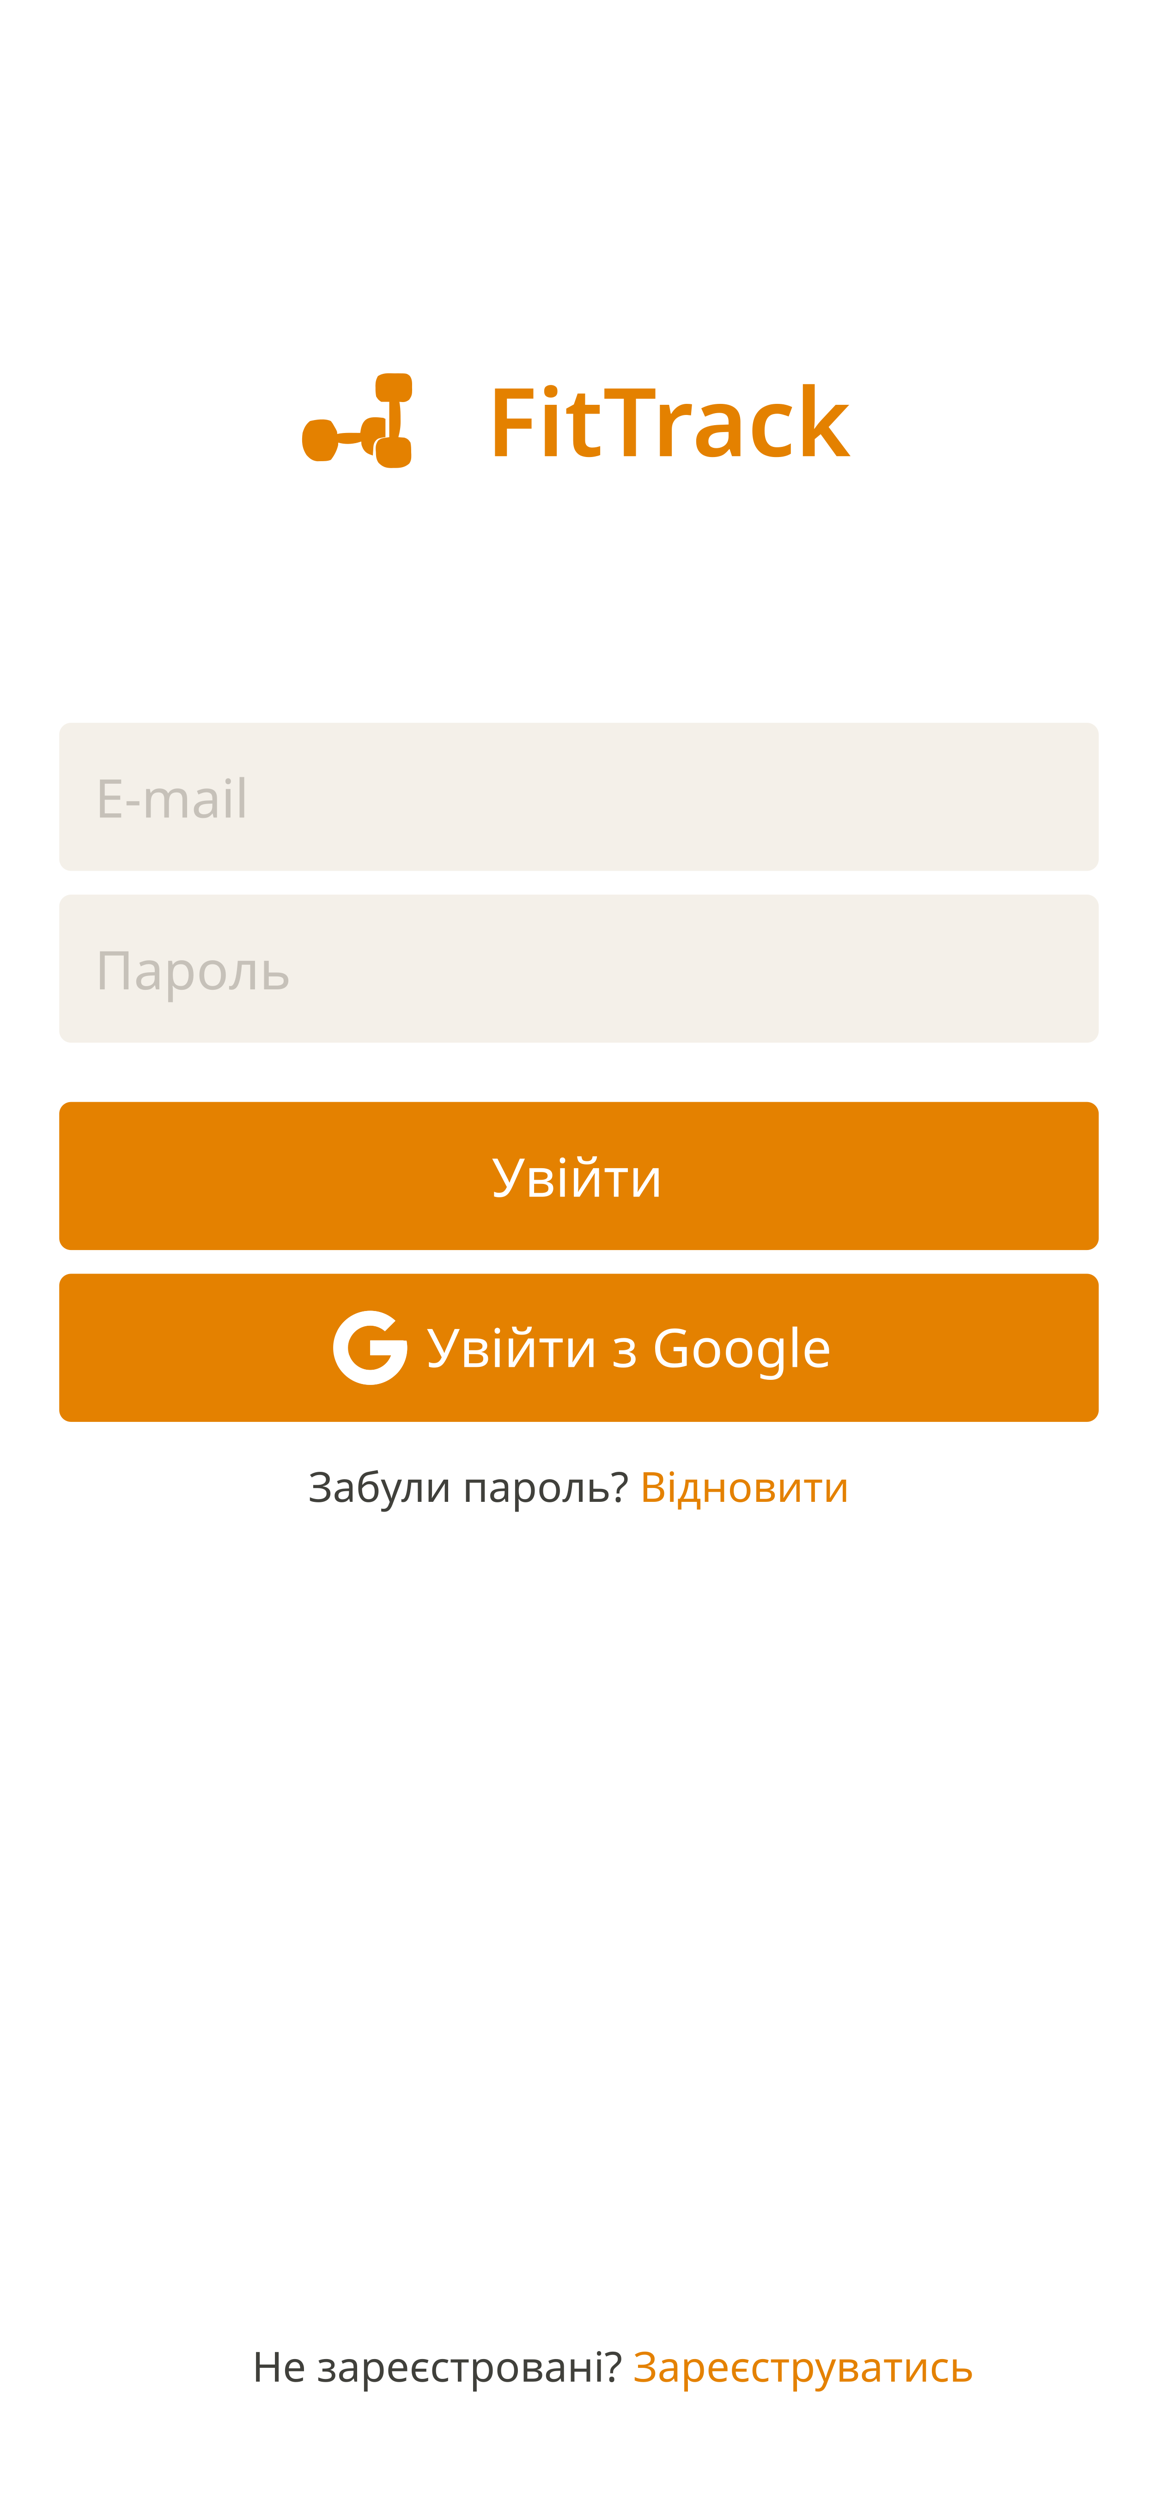 <svg width="390" height="844" viewBox="0 0 390 844" fill="none" xmlns="http://www.w3.org/2000/svg">
<rect width="390" height="844" fill="white"/>
<path d="M0 0H390V72C390 76.418 386.418 80 382 80H8C3.582 80 0 76.418 0 72V0Z" fill="white"/>
<path d="M20 248C20 245.791 21.791 244 24 244H367C369.209 244 371 245.791 371 248V290C371 292.209 369.209 294 367 294H24C21.791 294 20 292.209 20 290V248Z" fill="#F4F0E9"/>
<path d="M40.928 276H33.746V263.148H40.928V264.57H35.366V268.584H40.604V269.988H35.366V274.578H40.928V276ZM42.722 271.878V270.474H47.078V271.878H42.722ZM59.917 266.172C61.009 266.172 61.825 266.454 62.365 267.018C62.905 267.57 63.175 268.47 63.175 269.718V276H61.609V269.79C61.609 269.034 61.447 268.464 61.123 268.08C60.811 267.696 60.319 267.504 59.647 267.504C58.711 267.504 58.039 267.774 57.631 268.314C57.235 268.854 57.037 269.64 57.037 270.672V276H55.471V269.79C55.471 269.286 55.399 268.866 55.255 268.53C55.111 268.182 54.895 267.924 54.607 267.756C54.319 267.588 53.947 267.504 53.491 267.504C52.843 267.504 52.333 267.642 51.961 267.918C51.589 268.182 51.319 268.572 51.151 269.088C50.995 269.604 50.917 270.24 50.917 270.996V276H49.333V266.352H50.611L50.845 267.666H50.935C51.139 267.33 51.385 267.054 51.673 266.838C51.973 266.61 52.303 266.442 52.663 266.334C53.023 266.226 53.395 266.172 53.779 266.172C54.523 266.172 55.141 266.304 55.633 266.568C56.137 266.832 56.503 267.24 56.731 267.792H56.821C57.145 267.24 57.583 266.832 58.135 266.568C58.699 266.304 59.293 266.172 59.917 266.172ZM69.809 266.19C70.985 266.19 71.855 266.448 72.419 266.964C72.983 267.48 73.265 268.302 73.265 269.43V276H72.113L71.807 274.632H71.735C71.459 274.98 71.171 275.274 70.871 275.514C70.583 275.742 70.247 275.91 69.863 276.018C69.491 276.126 69.035 276.18 68.495 276.18C67.919 276.18 67.397 276.078 66.929 275.874C66.473 275.67 66.113 275.358 65.849 274.938C65.585 274.506 65.453 273.966 65.453 273.318C65.453 272.358 65.831 271.62 66.587 271.104C67.343 270.576 68.507 270.288 70.079 270.24L71.717 270.186V269.61C71.717 268.806 71.543 268.248 71.195 267.936C70.847 267.624 70.355 267.468 69.719 267.468C69.215 267.468 68.735 267.546 68.279 267.702C67.823 267.846 67.397 268.014 67.001 268.206L66.515 267.018C66.935 266.79 67.433 266.598 68.009 266.442C68.585 266.274 69.185 266.19 69.809 266.19ZM70.277 271.338C69.077 271.386 68.243 271.578 67.775 271.914C67.319 272.25 67.091 272.724 67.091 273.336C67.091 273.876 67.253 274.272 67.577 274.524C67.913 274.776 68.339 274.902 68.855 274.902C69.671 274.902 70.349 274.68 70.889 274.236C71.429 273.78 71.699 273.084 71.699 272.148V271.284L70.277 271.338ZM77.829 266.352V276H76.245V266.352H77.829ZM77.055 262.734C77.295 262.734 77.505 262.818 77.685 262.986C77.877 263.142 77.973 263.394 77.973 263.742C77.973 264.078 77.877 264.33 77.685 264.498C77.505 264.666 77.295 264.75 77.055 264.75C76.791 264.75 76.569 264.666 76.389 264.498C76.209 264.33 76.119 264.078 76.119 263.742C76.119 263.394 76.209 263.142 76.389 262.986C76.569 262.818 76.791 262.734 77.055 262.734ZM82.469 276H80.885V262.32H82.469V276Z" fill="#C6C1B9"/>
<path d="M20 306C20 303.791 21.791 302 24 302H367C369.209 302 371 303.791 371 306V348C371 350.209 369.209 352 367 352H24C21.791 352 20 350.209 20 348V306Z" fill="#F4F0E9"/>
<path d="M33.746 334V321.148H43.394V334H41.792V322.57H35.366V334H33.746ZM50.35 324.19C51.526 324.19 52.396 324.448 52.96 324.964C53.524 325.48 53.806 326.302 53.806 327.43V334H52.654L52.348 332.632H52.276C52 332.98 51.712 333.274 51.412 333.514C51.124 333.742 50.788 333.91 50.404 334.018C50.032 334.126 49.576 334.18 49.036 334.18C48.46 334.18 47.938 334.078 47.47 333.874C47.014 333.67 46.654 333.358 46.39 332.938C46.126 332.506 45.994 331.966 45.994 331.318C45.994 330.358 46.372 329.62 47.128 329.104C47.884 328.576 49.048 328.288 50.62 328.24L52.258 328.186V327.61C52.258 326.806 52.084 326.248 51.736 325.936C51.388 325.624 50.896 325.468 50.26 325.468C49.756 325.468 49.276 325.546 48.82 325.702C48.364 325.846 47.938 326.014 47.542 326.206L47.056 325.018C47.476 324.79 47.974 324.598 48.55 324.442C49.126 324.274 49.726 324.19 50.35 324.19ZM50.818 329.338C49.618 329.386 48.784 329.578 48.316 329.914C47.86 330.25 47.632 330.724 47.632 331.336C47.632 331.876 47.794 332.272 48.118 332.524C48.454 332.776 48.88 332.902 49.396 332.902C50.212 332.902 50.89 332.68 51.43 332.236C51.97 331.78 52.24 331.084 52.24 330.148V329.284L50.818 329.338ZM61.376 324.172C62.564 324.172 63.518 324.586 64.238 325.414C64.97 326.242 65.336 327.49 65.336 329.158C65.336 330.25 65.168 331.174 64.832 331.93C64.508 332.674 64.046 333.238 63.446 333.622C62.858 333.994 62.162 334.18 61.358 334.18C60.866 334.18 60.428 334.114 60.044 333.982C59.66 333.85 59.33 333.682 59.054 333.478C58.79 333.262 58.562 333.028 58.37 332.776H58.262C58.286 332.98 58.31 333.238 58.334 333.55C58.358 333.862 58.37 334.132 58.37 334.36V338.32H56.786V324.352H58.082L58.298 325.666H58.37C58.562 325.39 58.79 325.138 59.054 324.91C59.33 324.682 59.654 324.502 60.026 324.37C60.41 324.238 60.86 324.172 61.376 324.172ZM61.088 325.504C60.44 325.504 59.918 325.63 59.522 325.882C59.126 326.122 58.838 326.488 58.658 326.98C58.478 327.472 58.382 328.096 58.37 328.852V329.158C58.37 329.95 58.454 330.622 58.622 331.174C58.79 331.726 59.072 332.146 59.468 332.434C59.876 332.722 60.428 332.866 61.124 332.866C61.712 332.866 62.192 332.704 62.564 332.38C62.948 332.056 63.23 331.618 63.41 331.066C63.602 330.502 63.698 329.86 63.698 329.14C63.698 328.036 63.482 327.154 63.05 326.494C62.63 325.834 61.976 325.504 61.088 325.504ZM76.248 329.158C76.248 329.962 76.14 330.676 75.924 331.3C75.72 331.912 75.42 332.434 75.024 332.866C74.64 333.298 74.166 333.628 73.602 333.856C73.05 334.072 72.432 334.18 71.748 334.18C71.112 334.18 70.524 334.072 69.984 333.856C69.444 333.628 68.976 333.298 68.58 332.866C68.184 332.434 67.872 331.912 67.644 331.3C67.428 330.676 67.32 329.962 67.32 329.158C67.32 328.09 67.5 327.19 67.86 326.458C68.22 325.714 68.736 325.15 69.408 324.766C70.08 324.37 70.878 324.172 71.802 324.172C72.678 324.172 73.446 324.37 74.106 324.766C74.778 325.15 75.3 325.714 75.672 326.458C76.056 327.19 76.248 328.09 76.248 329.158ZM68.958 329.158C68.958 329.914 69.054 330.574 69.246 331.138C69.45 331.69 69.762 332.116 70.182 332.416C70.602 332.716 71.136 332.866 71.784 332.866C72.432 332.866 72.966 332.716 73.386 332.416C73.806 332.116 74.112 331.69 74.304 331.138C74.508 330.574 74.61 329.914 74.61 329.158C74.61 328.39 74.508 327.736 74.304 327.196C74.1 326.656 73.788 326.242 73.368 325.954C72.96 325.654 72.426 325.504 71.766 325.504C70.782 325.504 70.068 325.828 69.624 326.476C69.18 327.124 68.958 328.018 68.958 329.158ZM86.103 334H84.501V325.666H81.656C81.537 327.19 81.386 328.492 81.207 329.572C81.026 330.64 80.799 331.51 80.522 332.182C80.246 332.854 79.916 333.346 79.532 333.658C79.148 333.97 78.698 334.126 78.183 334.126C78.026 334.126 77.871 334.114 77.715 334.09C77.57 334.078 77.451 334.048 77.355 334V332.812C77.427 332.836 77.504 332.854 77.588 332.866C77.672 332.878 77.757 332.884 77.841 332.884C78.105 332.884 78.344 332.776 78.561 332.56C78.776 332.344 78.969 332.014 79.136 331.57C79.317 331.126 79.478 330.568 79.623 329.896C79.766 329.212 79.892 328.408 80.001 327.484C80.109 326.56 80.204 325.516 80.288 324.352H86.103V334ZM93.611 328.312C94.451 328.312 95.147 328.414 95.699 328.618C96.251 328.822 96.665 329.128 96.941 329.536C97.229 329.932 97.373 330.436 97.373 331.048C97.373 331.648 97.235 332.17 96.959 332.614C96.695 333.058 96.281 333.4 95.717 333.64C95.153 333.88 94.427 334 93.539 334H89.165V324.352H90.749V328.312H93.611ZM95.789 331.138C95.789 330.55 95.579 330.154 95.159 329.95C94.751 329.734 94.175 329.626 93.431 329.626H90.749V332.722H93.467C94.139 332.722 94.691 332.602 95.123 332.362C95.567 332.122 95.789 331.714 95.789 331.138Z" fill="#C6C1B9"/>
<path d="M20 376C20 373.791 21.791 372 24 372H367C369.209 372 371 373.791 371 376V418C371 420.209 369.209 422 367 422H24C21.791 422 20 420.209 20 418V376Z" fill="#E48100"/>
<path d="M173.128 400.346C172.744 401.198 172.354 401.912 171.958 402.488C171.574 403.052 171.118 403.478 170.59 403.766C170.062 404.042 169.39 404.18 168.574 404.18C168.238 404.18 167.92 404.156 167.62 404.108C167.332 404.06 167.068 403.994 166.828 403.91V402.308C167.068 402.416 167.326 402.506 167.602 402.578C167.878 402.638 168.166 402.668 168.466 402.668C168.91 402.668 169.288 402.608 169.6 402.488C169.924 402.356 170.206 402.146 170.446 401.858C170.698 401.57 170.932 401.186 171.148 400.706L166.198 391.148H167.98L171.562 398.222C171.61 398.306 171.658 398.408 171.706 398.528C171.754 398.636 171.802 398.75 171.85 398.87C171.91 398.99 171.958 399.104 171.994 399.212H172.066C172.102 399.128 172.138 399.032 172.174 398.924C172.222 398.804 172.264 398.69 172.3 398.582C172.348 398.462 172.39 398.36 172.426 398.276L175.522 391.148H177.232L173.128 400.346ZM186.52 396.782C186.52 397.382 186.34 397.85 185.98 398.186C185.62 398.522 185.158 398.75 184.594 398.87V398.942C185.194 399.026 185.716 399.242 186.16 399.59C186.604 399.926 186.826 400.454 186.826 401.174C186.826 401.582 186.748 401.96 186.592 402.308C186.448 402.656 186.22 402.956 185.908 403.208C185.596 403.46 185.194 403.658 184.702 403.802C184.21 403.934 183.616 404 182.92 404H178.762V394.352H182.902C183.586 394.352 184.198 394.43 184.738 394.586C185.29 394.73 185.722 394.982 186.034 395.342C186.358 395.69 186.52 396.17 186.52 396.782ZM185.188 401.174C185.188 400.622 184.978 400.226 184.558 399.986C184.138 399.746 183.52 399.626 182.704 399.626H180.346V402.722H182.74C183.532 402.722 184.138 402.608 184.558 402.38C184.978 402.14 185.188 401.738 185.188 401.174ZM184.918 396.98C184.918 396.524 184.75 396.194 184.414 395.99C184.09 395.774 183.556 395.666 182.812 395.666H180.346V398.312H182.524C183.304 398.312 183.898 398.204 184.306 397.988C184.714 397.772 184.918 397.436 184.918 396.98ZM190.718 394.352V404H189.134V394.352H190.718ZM189.944 390.734C190.184 390.734 190.394 390.818 190.574 390.986C190.766 391.142 190.862 391.394 190.862 391.742C190.862 392.078 190.766 392.33 190.574 392.498C190.394 392.666 190.184 392.75 189.944 392.75C189.68 392.75 189.458 392.666 189.278 392.498C189.098 392.33 189.008 392.078 189.008 391.742C189.008 391.394 189.098 391.142 189.278 390.986C189.458 390.818 189.68 390.734 189.944 390.734ZM201.586 390.356C201.538 390.956 201.388 391.46 201.136 391.868C200.896 392.276 200.536 392.582 200.056 392.786C199.576 392.99 198.952 393.092 198.184 393.092C197.404 393.092 196.774 392.99 196.294 392.786C195.826 392.582 195.484 392.282 195.268 391.886C195.052 391.478 194.92 390.968 194.872 390.356H196.348C196.408 391.004 196.576 391.442 196.852 391.67C197.14 391.886 197.596 391.994 198.22 391.994C198.772 391.994 199.204 391.88 199.516 391.652C199.84 391.412 200.032 390.98 200.092 390.356H201.586ZM195.268 400.238C195.268 400.346 195.262 400.502 195.25 400.706C195.25 400.898 195.244 401.108 195.232 401.336C195.22 401.552 195.208 401.762 195.196 401.966C195.184 402.158 195.172 402.314 195.16 402.434L200.326 394.352H202.27V404H200.794V398.312C200.794 398.12 200.794 397.868 200.794 397.556C200.806 397.244 200.818 396.938 200.83 396.638C200.842 396.326 200.854 396.092 200.866 395.936L195.736 404H193.774V394.352H195.268V400.238ZM212.001 395.684H208.851V404H207.285V395.684H204.171V394.352H212.001V395.684ZM215.395 400.238C215.395 400.346 215.389 400.502 215.377 400.706C215.377 400.898 215.371 401.108 215.359 401.336C215.347 401.552 215.335 401.762 215.323 401.966C215.311 402.158 215.299 402.314 215.287 402.434L220.453 394.352H222.397V404H220.921V398.312C220.921 398.12 220.921 397.868 220.921 397.556C220.933 397.244 220.945 396.938 220.957 396.638C220.969 396.326 220.981 396.092 220.993 395.936L215.863 404H213.901V394.352H215.395V400.238Z" fill="white"/>
<path d="M20 434C20 431.791 21.791 430 24 430H367C369.209 430 371 431.791 371 434V476C371 478.209 369.209 480 367 480H24C21.791 480 20 478.209 20 476V434Z" fill="#E48100"/>
<path d="M137.257 452.552H136.25V452.5H125V457.5H132.064C131.034 460.411 128.264 462.5 125 462.5C120.858 462.5 117.5 459.142 117.5 455C117.5 450.858 120.858 447.5 125 447.5C126.912 447.5 128.651 448.221 129.976 449.399L133.511 445.864C131.279 443.783 128.293 442.5 125 442.5C118.097 442.5 112.5 448.097 112.5 455C112.5 461.903 118.097 467.5 125 467.5C131.903 467.5 137.5 461.903 137.5 455C137.5 454.162 137.414 453.344 137.257 452.552Z" fill="white"/>
<path d="M113.941 449.182L118.048 452.194C119.16 449.443 121.851 447.5 125 447.5C126.912 447.5 128.651 448.221 129.976 449.399L133.511 445.864C131.279 443.783 128.293 442.5 125 442.5C120.199 442.5 116.035 445.211 113.941 449.182Z" fill="white"/>
<path d="M125 467.5C128.229 467.5 131.163 466.264 133.381 464.255L129.512 460.981C128.215 461.968 126.63 462.501 125 462.5C121.749 462.5 118.988 460.427 117.948 457.534L113.872 460.674C115.941 464.722 120.142 467.5 125 467.5Z" fill="white"/>
<path d="M137.257 452.552H136.25V452.5H125V457.5H132.064C131.571 458.885 130.683 460.096 129.51 460.982L129.512 460.981L133.381 464.254C133.107 464.503 137.5 461.25 137.5 455C137.5 454.162 137.414 453.344 137.257 452.552Z" fill="white"/>
<path d="M151.128 457.846C150.744 458.698 150.354 459.412 149.958 459.988C149.574 460.552 149.118 460.978 148.59 461.266C148.062 461.542 147.39 461.68 146.574 461.68C146.238 461.68 145.92 461.656 145.62 461.608C145.332 461.56 145.068 461.494 144.828 461.41V459.808C145.068 459.916 145.326 460.006 145.602 460.078C145.878 460.138 146.166 460.168 146.466 460.168C146.91 460.168 147.288 460.108 147.6 459.988C147.924 459.856 148.206 459.646 148.446 459.358C148.698 459.07 148.932 458.686 149.148 458.206L144.198 448.648H145.98L149.562 455.722C149.61 455.806 149.658 455.908 149.706 456.028C149.754 456.136 149.802 456.25 149.85 456.37C149.91 456.49 149.958 456.604 149.994 456.712H150.066C150.102 456.628 150.138 456.532 150.174 456.424C150.222 456.304 150.264 456.19 150.3 456.082C150.348 455.962 150.39 455.86 150.426 455.776L153.522 448.648H155.232L151.128 457.846ZM164.52 454.282C164.52 454.882 164.34 455.35 163.98 455.686C163.62 456.022 163.158 456.25 162.594 456.37V456.442C163.194 456.526 163.716 456.742 164.16 457.09C164.604 457.426 164.826 457.954 164.826 458.674C164.826 459.082 164.748 459.46 164.592 459.808C164.448 460.156 164.22 460.456 163.908 460.708C163.596 460.96 163.194 461.158 162.702 461.302C162.21 461.434 161.616 461.5 160.92 461.5H156.762V451.852H160.902C161.586 451.852 162.198 451.93 162.738 452.086C163.29 452.23 163.722 452.482 164.034 452.842C164.358 453.19 164.52 453.67 164.52 454.282ZM163.188 458.674C163.188 458.122 162.978 457.726 162.558 457.486C162.138 457.246 161.52 457.126 160.704 457.126H158.346V460.222H160.74C161.532 460.222 162.138 460.108 162.558 459.88C162.978 459.64 163.188 459.238 163.188 458.674ZM162.918 454.48C162.918 454.024 162.75 453.694 162.414 453.49C162.09 453.274 161.556 453.166 160.812 453.166H158.346V455.812H160.524C161.304 455.812 161.898 455.704 162.306 455.488C162.714 455.272 162.918 454.936 162.918 454.48ZM168.718 451.852V461.5H167.134V451.852H168.718ZM167.944 448.234C168.184 448.234 168.394 448.318 168.574 448.486C168.766 448.642 168.862 448.894 168.862 449.242C168.862 449.578 168.766 449.83 168.574 449.998C168.394 450.166 168.184 450.25 167.944 450.25C167.68 450.25 167.458 450.166 167.278 449.998C167.098 449.83 167.008 449.578 167.008 449.242C167.008 448.894 167.098 448.642 167.278 448.486C167.458 448.318 167.68 448.234 167.944 448.234ZM179.586 447.856C179.538 448.456 179.388 448.96 179.136 449.368C178.896 449.776 178.536 450.082 178.056 450.286C177.576 450.49 176.952 450.592 176.184 450.592C175.404 450.592 174.774 450.49 174.294 450.286C173.826 450.082 173.484 449.782 173.268 449.386C173.052 448.978 172.92 448.468 172.872 447.856H174.348C174.408 448.504 174.576 448.942 174.852 449.17C175.14 449.386 175.596 449.494 176.22 449.494C176.772 449.494 177.204 449.38 177.516 449.152C177.84 448.912 178.032 448.48 178.092 447.856H179.586ZM173.268 457.738C173.268 457.846 173.262 458.002 173.25 458.206C173.25 458.398 173.244 458.608 173.232 458.836C173.22 459.052 173.208 459.262 173.196 459.466C173.184 459.658 173.172 459.814 173.16 459.934L178.326 451.852H180.27V461.5H178.794V455.812C178.794 455.62 178.794 455.368 178.794 455.056C178.806 454.744 178.818 454.438 178.83 454.138C178.842 453.826 178.854 453.592 178.866 453.436L173.736 461.5H171.774V451.852H173.268V457.738ZM190.001 453.184H186.851V461.5H185.285V453.184H182.171V451.852H190.001V453.184ZM193.395 457.738C193.395 457.846 193.389 458.002 193.377 458.206C193.377 458.398 193.371 458.608 193.359 458.836C193.347 459.052 193.335 459.262 193.323 459.466C193.311 459.658 193.299 459.814 193.287 459.934L198.453 451.852H200.397V461.5H198.921V455.812C198.921 455.62 198.921 455.368 198.921 455.056C198.933 454.744 198.945 454.438 198.957 454.138C198.969 453.826 198.981 453.592 198.993 453.436L193.863 461.5H191.901V451.852H193.395V457.738ZM210.681 451.672C211.413 451.672 212.049 451.774 212.589 451.978C213.129 452.17 213.549 452.458 213.849 452.842C214.149 453.214 214.299 453.67 214.299 454.21C214.299 454.798 214.137 455.266 213.813 455.614C213.489 455.95 213.045 456.196 212.481 456.352V456.424C212.865 456.532 213.219 456.682 213.543 456.874C213.867 457.066 214.125 457.318 214.317 457.63C214.521 457.942 214.623 458.344 214.623 458.836C214.623 459.364 214.473 459.844 214.173 460.276C213.885 460.708 213.435 461.05 212.823 461.302C212.223 461.554 211.449 461.68 210.501 461.68C210.045 461.68 209.607 461.656 209.187 461.608C208.779 461.56 208.407 461.488 208.071 461.392C207.747 461.296 207.459 461.182 207.207 461.05V459.628C207.615 459.82 208.095 459.994 208.647 460.15C209.211 460.306 209.823 460.384 210.483 460.384C210.963 460.384 211.395 460.33 211.779 460.222C212.175 460.114 212.487 459.946 212.715 459.718C212.943 459.478 213.057 459.154 213.057 458.746C213.057 458.374 212.955 458.074 212.751 457.846C212.547 457.606 212.241 457.426 211.833 457.306C211.437 457.186 210.927 457.126 210.303 457.126H209.007V455.83H210.051C210.879 455.83 211.539 455.722 212.031 455.506C212.535 455.278 212.787 454.894 212.787 454.354C212.787 453.898 212.595 453.556 212.211 453.328C211.839 453.1 211.299 452.986 210.591 452.986C210.063 452.986 209.595 453.04 209.187 453.148C208.791 453.244 208.353 453.394 207.873 453.598L207.315 452.338C207.831 452.11 208.371 451.942 208.935 451.834C209.499 451.726 210.081 451.672 210.681 451.672ZM227.439 454.714H231.885V461.014C231.189 461.242 230.487 461.41 229.779 461.518C229.071 461.626 228.267 461.68 227.367 461.68C226.035 461.68 224.913 461.416 224.001 460.888C223.089 460.348 222.393 459.586 221.913 458.602C221.445 457.606 221.211 456.43 221.211 455.074C221.211 453.73 221.475 452.566 222.003 451.582C222.531 450.598 223.287 449.836 224.271 449.296C225.267 448.744 226.467 448.468 227.871 448.468C228.591 448.468 229.269 448.534 229.905 448.666C230.553 448.798 231.153 448.984 231.705 449.224L231.093 450.628C230.637 450.424 230.121 450.25 229.545 450.106C228.981 449.962 228.393 449.89 227.781 449.89C226.761 449.89 225.885 450.1 225.153 450.52C224.421 450.94 223.863 451.54 223.479 452.32C223.095 453.088 222.903 454.006 222.903 455.074C222.903 456.094 223.065 457 223.389 457.792C223.725 458.572 224.247 459.184 224.955 459.628C225.663 460.06 226.593 460.276 227.745 460.276C228.129 460.276 228.465 460.264 228.753 460.24C229.053 460.204 229.323 460.162 229.563 460.114C229.815 460.066 230.049 460.018 230.265 459.97V456.154H227.439V454.714ZM243.127 456.658C243.127 457.462 243.019 458.176 242.803 458.8C242.599 459.412 242.299 459.934 241.903 460.366C241.519 460.798 241.045 461.128 240.481 461.356C239.929 461.572 239.311 461.68 238.627 461.68C237.991 461.68 237.403 461.572 236.863 461.356C236.323 461.128 235.855 460.798 235.459 460.366C235.063 459.934 234.751 459.412 234.523 458.8C234.307 458.176 234.199 457.462 234.199 456.658C234.199 455.59 234.379 454.69 234.739 453.958C235.099 453.214 235.615 452.65 236.287 452.266C236.959 451.87 237.757 451.672 238.681 451.672C239.557 451.672 240.325 451.87 240.985 452.266C241.657 452.65 242.179 453.214 242.551 453.958C242.935 454.69 243.127 455.59 243.127 456.658ZM235.837 456.658C235.837 457.414 235.933 458.074 236.125 458.638C236.329 459.19 236.641 459.616 237.061 459.916C237.481 460.216 238.015 460.366 238.663 460.366C239.311 460.366 239.845 460.216 240.265 459.916C240.685 459.616 240.991 459.19 241.183 458.638C241.387 458.074 241.489 457.414 241.489 456.658C241.489 455.89 241.387 455.236 241.183 454.696C240.979 454.156 240.667 453.742 240.247 453.454C239.839 453.154 239.305 453.004 238.645 453.004C237.661 453.004 236.947 453.328 236.503 453.976C236.059 454.624 235.837 455.518 235.837 456.658ZM254.025 456.658C254.025 457.462 253.917 458.176 253.701 458.8C253.497 459.412 253.197 459.934 252.801 460.366C252.417 460.798 251.943 461.128 251.379 461.356C250.827 461.572 250.209 461.68 249.525 461.68C248.889 461.68 248.301 461.572 247.761 461.356C247.221 461.128 246.753 460.798 246.357 460.366C245.961 459.934 245.649 459.412 245.421 458.8C245.205 458.176 245.097 457.462 245.097 456.658C245.097 455.59 245.277 454.69 245.637 453.958C245.997 453.214 246.513 452.65 247.185 452.266C247.857 451.87 248.655 451.672 249.579 451.672C250.455 451.672 251.223 451.87 251.883 452.266C252.555 452.65 253.077 453.214 253.449 453.958C253.833 454.69 254.025 455.59 254.025 456.658ZM246.735 456.658C246.735 457.414 246.831 458.074 247.023 458.638C247.227 459.19 247.539 459.616 247.959 459.916C248.379 460.216 248.913 460.366 249.561 460.366C250.209 460.366 250.743 460.216 251.163 459.916C251.583 459.616 251.889 459.19 252.081 458.638C252.285 458.074 252.387 457.414 252.387 456.658C252.387 455.89 252.285 455.236 252.081 454.696C251.877 454.156 251.565 453.742 251.145 453.454C250.737 453.154 250.203 453.004 249.543 453.004C248.559 453.004 247.845 453.328 247.401 453.976C246.957 454.624 246.735 455.518 246.735 456.658ZM259.956 451.672C260.592 451.672 261.162 451.792 261.666 452.032C262.182 452.272 262.62 452.638 262.98 453.13H263.07L263.286 451.852H264.546V461.662C264.546 462.574 264.39 463.336 264.078 463.948C263.766 464.572 263.292 465.04 262.656 465.352C262.02 465.664 261.21 465.82 260.226 465.82C259.53 465.82 258.888 465.766 258.3 465.658C257.724 465.562 257.208 465.412 256.752 465.208V463.75C257.064 463.906 257.406 464.038 257.778 464.146C258.15 464.266 258.552 464.356 258.984 464.416C259.416 464.476 259.86 464.506 260.316 464.506C261.144 464.506 261.792 464.26 262.26 463.768C262.74 463.288 262.98 462.628 262.98 461.788V461.41C262.98 461.266 262.986 461.062 262.998 460.798C263.01 460.522 263.022 460.33 263.034 460.222H262.962C262.626 460.714 262.206 461.08 261.702 461.32C261.21 461.56 260.634 461.68 259.974 461.68C258.726 461.68 257.748 461.242 257.04 460.366C256.344 459.49 255.996 458.266 255.996 456.694C255.996 455.662 256.152 454.774 256.464 454.03C256.788 453.274 257.244 452.692 257.832 452.284C258.42 451.876 259.128 451.672 259.956 451.672ZM260.172 453.004C259.632 453.004 259.17 453.148 258.786 453.436C258.414 453.724 258.126 454.144 257.922 454.696C257.73 455.248 257.634 455.92 257.634 456.712C257.634 457.9 257.85 458.812 258.282 459.448C258.726 460.072 259.368 460.384 260.208 460.384C260.7 460.384 261.12 460.324 261.468 460.204C261.816 460.072 262.104 459.874 262.332 459.61C262.56 459.334 262.728 458.986 262.836 458.566C262.944 458.146 262.998 457.648 262.998 457.072V456.694C262.998 455.818 262.896 455.11 262.692 454.57C262.5 454.03 262.194 453.634 261.774 453.382C261.354 453.13 260.82 453.004 260.172 453.004ZM269.194 461.5H267.61V447.82H269.194V461.5ZM275.977 451.672C276.805 451.672 277.513 451.852 278.101 452.212C278.701 452.572 279.157 453.082 279.469 453.742C279.793 454.39 279.955 455.152 279.955 456.028V456.982H273.349C273.373 458.074 273.649 458.908 274.177 459.484C274.717 460.048 275.467 460.33 276.427 460.33C277.039 460.33 277.579 460.276 278.047 460.168C278.527 460.048 279.019 459.88 279.523 459.664V461.05C279.031 461.266 278.545 461.422 278.065 461.518C277.585 461.626 277.015 461.68 276.355 461.68C275.443 461.68 274.633 461.494 273.925 461.122C273.229 460.75 272.683 460.198 272.287 459.466C271.903 458.722 271.711 457.816 271.711 456.748C271.711 455.692 271.885 454.786 272.233 454.03C272.593 453.274 273.091 452.692 273.727 452.284C274.375 451.876 275.125 451.672 275.977 451.672ZM275.959 452.968C275.203 452.968 274.603 453.214 274.159 453.706C273.727 454.186 273.469 454.858 273.385 455.722H278.299C278.299 455.17 278.215 454.69 278.047 454.282C277.879 453.874 277.621 453.556 277.273 453.328C276.937 453.088 276.499 452.968 275.959 452.968Z" fill="white"/>
<path d="M111.37 499.342C111.37 500.023 111.155 500.565 110.726 500.966C110.296 501.358 109.722 501.61 109.004 501.722V501.778C109.844 501.89 110.483 502.151 110.922 502.562C111.36 502.973 111.58 503.509 111.58 504.172C111.58 504.76 111.43 505.278 111.132 505.726C110.833 506.165 110.385 506.51 109.788 506.762C109.19 507.014 108.444 507.14 107.548 507.14C107.006 507.14 106.488 507.098 105.994 507.014C105.508 506.939 105.056 506.799 104.636 506.594V505.446C104.925 505.586 105.233 505.707 105.56 505.81C105.896 505.903 106.232 505.978 106.568 506.034C106.904 506.081 107.226 506.104 107.534 506.104C108.43 506.104 109.106 505.936 109.564 505.6C110.03 505.264 110.264 504.788 110.264 504.172C110.264 503.537 109.993 503.075 109.452 502.786C108.91 502.497 108.154 502.352 107.184 502.352H105.756V501.302H107.114C107.776 501.302 108.322 501.227 108.752 501.078C109.19 500.929 109.517 500.719 109.732 500.448C109.956 500.168 110.068 499.841 110.068 499.468C110.068 498.964 109.881 498.577 109.508 498.306C109.134 498.035 108.649 497.9 108.052 497.9C107.426 497.9 106.904 497.979 106.484 498.138C106.073 498.297 105.672 498.502 105.28 498.754L104.678 497.9C104.939 497.704 105.238 497.531 105.574 497.382C105.919 497.223 106.302 497.097 106.722 497.004C107.142 496.911 107.59 496.864 108.066 496.864C108.784 496.864 109.386 496.971 109.872 497.186C110.366 497.401 110.74 497.695 110.992 498.068C111.244 498.432 111.37 498.857 111.37 499.342ZM116.366 499.37C117.281 499.37 117.957 499.571 118.396 499.972C118.835 500.373 119.054 501.013 119.054 501.89V507H118.158L117.92 505.936H117.864C117.649 506.207 117.425 506.435 117.192 506.622C116.968 506.799 116.707 506.93 116.408 507.014C116.119 507.098 115.764 507.14 115.344 507.14C114.896 507.14 114.49 507.061 114.126 506.902C113.771 506.743 113.491 506.501 113.286 506.174C113.081 505.838 112.978 505.418 112.978 504.914C112.978 504.167 113.272 503.593 113.86 503.192C114.448 502.781 115.353 502.557 116.576 502.52L117.85 502.478V502.03C117.85 501.405 117.715 500.971 117.444 500.728C117.173 500.485 116.791 500.364 116.296 500.364C115.904 500.364 115.531 500.425 115.176 500.546C114.821 500.658 114.49 500.789 114.182 500.938L113.804 500.014C114.131 499.837 114.518 499.687 114.966 499.566C115.414 499.435 115.881 499.37 116.366 499.37ZM116.73 503.374C115.797 503.411 115.148 503.561 114.784 503.822C114.429 504.083 114.252 504.452 114.252 504.928C114.252 505.348 114.378 505.656 114.63 505.852C114.891 506.048 115.223 506.146 115.624 506.146C116.259 506.146 116.786 505.973 117.206 505.628C117.626 505.273 117.836 504.732 117.836 504.004V503.332L116.73 503.374ZM120.98 502.492C120.98 501.4 121.087 500.471 121.302 499.706C121.526 498.931 121.866 498.315 122.324 497.858C122.79 497.391 123.388 497.079 124.116 496.92C124.722 496.789 125.315 496.673 125.894 496.57C126.472 496.467 127.014 496.374 127.518 496.29L127.728 497.368C127.485 497.405 127.214 497.452 126.916 497.508C126.617 497.555 126.314 497.606 126.006 497.662C125.698 497.709 125.399 497.76 125.11 497.816C124.83 497.863 124.582 497.909 124.368 497.956C124.06 498.021 123.784 498.133 123.542 498.292C123.299 498.441 123.089 498.647 122.912 498.908C122.744 499.169 122.608 499.491 122.506 499.874C122.403 500.257 122.342 500.709 122.324 501.232H122.408C122.538 501.055 122.716 500.873 122.94 500.686C123.173 500.499 123.448 500.341 123.766 500.21C124.092 500.079 124.461 500.014 124.872 500.014C125.525 500.014 126.066 500.159 126.496 500.448C126.934 500.728 127.261 501.12 127.476 501.624C127.7 502.128 127.812 502.716 127.812 503.388C127.812 504.219 127.667 504.914 127.378 505.474C127.088 506.034 126.687 506.454 126.174 506.734C125.66 507.005 125.063 507.14 124.382 507.14C123.868 507.14 123.402 507.042 122.982 506.846C122.562 506.641 122.202 506.342 121.904 505.95C121.605 505.558 121.376 505.073 121.218 504.494C121.059 503.915 120.98 503.248 120.98 502.492ZM124.48 506.118C124.89 506.118 125.245 506.034 125.544 505.866C125.852 505.698 126.09 505.423 126.258 505.04C126.426 504.657 126.51 504.149 126.51 503.514C126.51 502.749 126.365 502.147 126.076 501.708C125.796 501.26 125.329 501.036 124.676 501.036C124.265 501.036 123.892 501.129 123.556 501.316C123.22 501.493 122.94 501.699 122.716 501.932C122.492 502.165 122.333 502.361 122.24 502.52C122.24 502.977 122.272 503.421 122.338 503.85C122.403 504.279 122.515 504.667 122.674 505.012C122.842 505.348 123.07 505.619 123.36 505.824C123.658 506.02 124.032 506.118 124.48 506.118ZM128.577 499.496H129.893L131.517 503.766C131.61 504.018 131.694 504.261 131.769 504.494C131.853 504.727 131.927 504.956 131.993 505.18C132.058 505.395 132.109 505.605 132.147 505.81H132.203C132.259 505.577 132.347 505.273 132.469 504.9C132.59 504.517 132.716 504.135 132.847 503.752L134.373 499.496H135.703L132.469 508.036C132.291 508.503 132.081 508.909 131.839 509.254C131.605 509.609 131.316 509.879 130.971 510.066C130.635 510.262 130.224 510.36 129.739 510.36C129.515 510.36 129.319 510.346 129.151 510.318C128.983 510.299 128.838 510.276 128.717 510.248V509.268C128.819 509.287 128.941 509.305 129.081 509.324C129.23 509.343 129.384 509.352 129.543 509.352C129.832 509.352 130.079 509.296 130.285 509.184C130.499 509.081 130.681 508.927 130.831 508.722C130.98 508.526 131.106 508.293 131.209 508.022L131.601 507.028L128.577 499.496ZM142.328 507H141.082V500.518H138.87C138.776 501.703 138.66 502.716 138.52 503.556C138.38 504.387 138.202 505.063 137.988 505.586C137.773 506.109 137.516 506.491 137.218 506.734C136.919 506.977 136.569 507.098 136.168 507.098C136.046 507.098 135.925 507.089 135.804 507.07C135.692 507.061 135.598 507.037 135.524 507V506.076C135.58 506.095 135.64 506.109 135.706 506.118C135.771 506.127 135.836 506.132 135.902 506.132C136.107 506.132 136.294 506.048 136.462 505.88C136.63 505.712 136.779 505.455 136.91 505.11C137.05 504.765 137.176 504.331 137.288 503.808C137.4 503.276 137.498 502.651 137.582 501.932C137.666 501.213 137.74 500.401 137.806 499.496H142.328V507ZM145.872 504.074C145.872 504.158 145.867 504.279 145.858 504.438C145.858 504.587 145.853 504.751 145.844 504.928C145.834 505.096 145.825 505.259 145.816 505.418C145.806 505.567 145.797 505.689 145.788 505.782L149.806 499.496H151.318V507H150.17V502.576C150.17 502.427 150.17 502.231 150.17 501.988C150.179 501.745 150.188 501.507 150.198 501.274C150.207 501.031 150.216 500.849 150.226 500.728L146.236 507H144.71V499.496H145.872V504.074ZM163.684 499.496V507H162.452V500.546H158.574V507H157.342V499.496H163.684ZM168.921 499.37C169.835 499.37 170.512 499.571 170.951 499.972C171.389 500.373 171.609 501.013 171.609 501.89V507H170.713L170.475 505.936H170.419C170.204 506.207 169.98 506.435 169.747 506.622C169.523 506.799 169.261 506.93 168.963 507.014C168.673 507.098 168.319 507.14 167.899 507.14C167.451 507.14 167.045 507.061 166.681 506.902C166.326 506.743 166.046 506.501 165.841 506.174C165.635 505.838 165.533 505.418 165.533 504.914C165.533 504.167 165.827 503.593 166.415 503.192C167.003 502.781 167.908 502.557 169.131 502.52L170.405 502.478V502.03C170.405 501.405 170.269 500.971 169.999 500.728C169.728 500.485 169.345 500.364 168.851 500.364C168.459 500.364 168.085 500.425 167.731 500.546C167.376 500.658 167.045 500.789 166.737 500.938L166.359 500.014C166.685 499.837 167.073 499.687 167.521 499.566C167.969 499.435 168.435 499.37 168.921 499.37ZM169.285 503.374C168.351 503.411 167.703 503.561 167.339 503.822C166.984 504.083 166.807 504.452 166.807 504.928C166.807 505.348 166.933 505.656 167.185 505.852C167.446 506.048 167.777 506.146 168.179 506.146C168.813 506.146 169.341 505.973 169.761 505.628C170.181 505.273 170.391 504.732 170.391 504.004V503.332L169.285 503.374ZM177.496 499.356C178.42 499.356 179.162 499.678 179.722 500.322C180.292 500.966 180.576 501.937 180.576 503.234C180.576 504.083 180.446 504.802 180.184 505.39C179.932 505.969 179.573 506.407 179.106 506.706C178.649 506.995 178.108 507.14 177.482 507.14C177.1 507.14 176.759 507.089 176.46 506.986C176.162 506.883 175.905 506.753 175.69 506.594C175.485 506.426 175.308 506.244 175.158 506.048H175.074C175.093 506.207 175.112 506.407 175.13 506.65C175.149 506.893 175.158 507.103 175.158 507.28V510.36H173.926V499.496H174.934L175.102 500.518H175.158C175.308 500.303 175.485 500.107 175.69 499.93C175.905 499.753 176.157 499.613 176.446 499.51C176.745 499.407 177.095 499.356 177.496 499.356ZM177.272 500.392C176.768 500.392 176.362 500.49 176.054 500.686C175.746 500.873 175.522 501.157 175.382 501.54C175.242 501.923 175.168 502.408 175.158 502.996V503.234C175.158 503.85 175.224 504.373 175.354 504.802C175.485 505.231 175.704 505.558 176.012 505.782C176.33 506.006 176.759 506.118 177.3 506.118C177.758 506.118 178.131 505.992 178.42 505.74C178.719 505.488 178.938 505.147 179.078 504.718C179.228 504.279 179.302 503.78 179.302 503.22C179.302 502.361 179.134 501.675 178.798 501.162C178.472 500.649 177.963 500.392 177.272 500.392ZM189.064 503.234C189.064 503.859 188.98 504.415 188.812 504.9C188.653 505.376 188.42 505.782 188.112 506.118C187.813 506.454 187.444 506.711 187.006 506.888C186.576 507.056 186.096 507.14 185.564 507.14C185.069 507.14 184.612 507.056 184.192 506.888C183.772 506.711 183.408 506.454 183.1 506.118C182.792 505.782 182.549 505.376 182.372 504.9C182.204 504.415 182.12 503.859 182.12 503.234C182.12 502.403 182.26 501.703 182.54 501.134C182.82 500.555 183.221 500.117 183.744 499.818C184.266 499.51 184.887 499.356 185.606 499.356C186.287 499.356 186.884 499.51 187.398 499.818C187.92 500.117 188.326 500.555 188.616 501.134C188.914 501.703 189.064 502.403 189.064 503.234ZM183.394 503.234C183.394 503.822 183.468 504.335 183.618 504.774C183.776 505.203 184.019 505.535 184.346 505.768C184.672 506.001 185.088 506.118 185.592 506.118C186.096 506.118 186.511 506.001 186.838 505.768C187.164 505.535 187.402 505.203 187.552 504.774C187.71 504.335 187.79 503.822 187.79 503.234C187.79 502.637 187.71 502.128 187.552 501.708C187.393 501.288 187.15 500.966 186.824 500.742C186.506 500.509 186.091 500.392 185.578 500.392C184.812 500.392 184.257 500.644 183.912 501.148C183.566 501.652 183.394 502.347 183.394 503.234ZM196.728 507H195.482V500.518H193.27C193.177 501.703 193.06 502.716 192.92 503.556C192.78 504.387 192.603 505.063 192.388 505.586C192.174 506.109 191.917 506.491 191.618 506.734C191.32 506.977 190.97 507.098 190.568 507.098C190.447 507.098 190.326 507.089 190.204 507.07C190.092 507.061 189.999 507.037 189.924 507V506.076C189.98 506.095 190.041 506.109 190.106 506.118C190.172 506.127 190.237 506.132 190.302 506.132C190.508 506.132 190.694 506.048 190.862 505.88C191.03 505.712 191.18 505.455 191.31 505.11C191.45 504.765 191.576 504.331 191.688 503.808C191.8 503.276 191.898 502.651 191.982 501.932C192.066 501.213 192.141 500.401 192.206 499.496H196.728V507ZM202.568 502.576C203.221 502.576 203.763 502.655 204.192 502.814C204.621 502.973 204.943 503.211 205.158 503.528C205.382 503.836 205.494 504.228 205.494 504.704C205.494 505.171 205.387 505.577 205.172 505.922C204.967 506.267 204.645 506.533 204.206 506.72C203.767 506.907 203.203 507 202.512 507H199.11V499.496H200.342V502.576H202.568ZM204.262 504.774C204.262 504.317 204.099 504.009 203.772 503.85C203.455 503.682 203.007 503.598 202.428 503.598H200.342V506.006H202.456C202.979 506.006 203.408 505.913 203.744 505.726C204.089 505.539 204.262 505.222 204.262 504.774ZM208.192 503.808C208.192 503.453 208.225 503.15 208.29 502.898C208.365 502.637 208.486 502.389 208.654 502.156C208.832 501.923 209.07 501.68 209.368 501.428C209.732 501.12 210.012 500.863 210.208 500.658C210.414 500.453 210.558 500.252 210.642 500.056C210.726 499.86 210.768 499.622 210.768 499.342C210.768 498.894 210.624 498.549 210.334 498.306C210.045 498.063 209.625 497.942 209.074 497.942C208.617 497.942 208.211 498.003 207.856 498.124C207.502 498.236 207.161 498.371 206.834 498.53L206.4 497.55C206.774 497.354 207.184 497.191 207.632 497.06C208.09 496.929 208.598 496.864 209.158 496.864C210.045 496.864 210.731 497.083 211.216 497.522C211.702 497.961 211.944 498.558 211.944 499.314C211.944 499.734 211.874 500.093 211.734 500.392C211.604 500.681 211.412 500.952 211.16 501.204C210.918 501.447 210.628 501.708 210.292 501.988C209.984 502.249 209.746 502.478 209.578 502.674C209.42 502.87 209.312 503.066 209.256 503.262C209.2 503.449 209.172 503.677 209.172 503.948V504.186H208.192V503.808ZM207.87 506.244C207.87 505.899 207.95 505.656 208.108 505.516C208.276 505.376 208.486 505.306 208.738 505.306C208.972 505.306 209.172 505.376 209.34 505.516C209.508 505.656 209.592 505.899 209.592 506.244C209.592 506.58 209.508 506.823 209.34 506.972C209.172 507.121 208.972 507.196 208.738 507.196C208.486 507.196 208.276 507.121 208.108 506.972C207.95 506.823 207.87 506.58 207.87 506.244Z" fill="#40403B"/>
<path d="M220.153 497.004C220.984 497.004 221.679 497.083 222.239 497.242C222.809 497.401 223.233 497.662 223.513 498.026C223.803 498.39 223.947 498.875 223.947 499.482C223.947 499.874 223.873 500.224 223.723 500.532C223.583 500.831 223.369 501.083 223.079 501.288C222.799 501.484 222.454 501.619 222.043 501.694V501.764C222.463 501.829 222.841 501.951 223.177 502.128C223.523 502.305 223.793 502.557 223.989 502.884C224.185 503.211 224.283 503.635 224.283 504.158C224.283 504.765 224.143 505.283 223.863 505.712C223.583 506.132 223.182 506.454 222.659 506.678C222.146 506.893 221.53 507 220.811 507H217.297V497.004H220.153ZM220.405 501.26C221.264 501.26 221.852 501.125 222.169 500.854C222.487 500.574 222.645 500.163 222.645 499.622C222.645 499.071 222.449 498.679 222.057 498.446C221.675 498.203 221.059 498.082 220.209 498.082H218.557V501.26H220.405ZM218.557 502.31V505.936H220.573C221.46 505.936 222.076 505.763 222.421 505.418C222.767 505.073 222.939 504.62 222.939 504.06C222.939 503.705 222.86 503.397 222.701 503.136C222.552 502.875 222.295 502.674 221.931 502.534C221.577 502.385 221.091 502.31 220.475 502.31H218.557ZM227.467 499.496V507H226.235V499.496H227.467ZM226.865 496.682C227.052 496.682 227.215 496.747 227.355 496.878C227.504 496.999 227.579 497.195 227.579 497.466C227.579 497.727 227.504 497.923 227.355 498.054C227.215 498.185 227.052 498.25 226.865 498.25C226.66 498.25 226.487 498.185 226.347 498.054C226.207 497.923 226.137 497.727 226.137 497.466C226.137 497.195 226.207 496.999 226.347 496.878C226.487 496.747 226.66 496.682 226.865 496.682ZM235.416 499.496V505.964H236.508V509.604H235.318V507H230.096V509.604H228.92V505.964H229.522C229.952 505.367 230.306 504.718 230.586 504.018C230.876 503.309 231.09 502.571 231.23 501.806C231.38 501.031 231.459 500.261 231.468 499.496H235.416ZM232.56 500.462C232.523 501.097 232.425 501.755 232.266 502.436C232.108 503.108 231.902 503.752 231.65 504.368C231.408 504.984 231.123 505.516 230.796 505.964H234.226V500.462H232.56ZM239.211 499.496V502.618H243.285V499.496H244.517V507H243.285V503.654H239.211V507H237.979V499.496H239.211ZM253.417 503.234C253.417 503.859 253.333 504.415 253.165 504.9C253.006 505.376 252.773 505.782 252.465 506.118C252.166 506.454 251.798 506.711 251.359 506.888C250.93 507.056 250.449 507.14 249.917 507.14C249.422 507.14 248.965 507.056 248.545 506.888C248.125 506.711 247.761 506.454 247.453 506.118C247.145 505.782 246.902 505.376 246.725 504.9C246.557 504.415 246.473 503.859 246.473 503.234C246.473 502.403 246.613 501.703 246.893 501.134C247.173 500.555 247.574 500.117 248.097 499.818C248.62 499.51 249.24 499.356 249.959 499.356C250.64 499.356 251.238 499.51 251.751 499.818C252.274 500.117 252.68 500.555 252.969 501.134C253.268 501.703 253.417 502.403 253.417 503.234ZM247.747 503.234C247.747 503.822 247.822 504.335 247.971 504.774C248.13 505.203 248.372 505.535 248.699 505.768C249.026 506.001 249.441 506.118 249.945 506.118C250.449 506.118 250.864 506.001 251.191 505.768C251.518 505.535 251.756 505.203 251.905 504.774C252.064 504.335 252.143 503.822 252.143 503.234C252.143 502.637 252.064 502.128 251.905 501.708C251.746 501.288 251.504 500.966 251.177 500.742C250.86 500.509 250.444 500.392 249.931 500.392C249.166 500.392 248.61 500.644 248.265 501.148C247.92 501.652 247.747 502.347 247.747 503.234ZM261.404 501.386C261.404 501.853 261.264 502.217 260.984 502.478C260.704 502.739 260.344 502.917 259.906 503.01V503.066C260.372 503.131 260.778 503.299 261.124 503.57C261.469 503.831 261.642 504.242 261.642 504.802C261.642 505.119 261.581 505.413 261.46 505.684C261.348 505.955 261.17 506.188 260.928 506.384C260.685 506.58 260.372 506.734 259.99 506.846C259.607 506.949 259.145 507 258.604 507H255.37V499.496H258.59C259.122 499.496 259.598 499.557 260.018 499.678C260.447 499.79 260.783 499.986 261.026 500.266C261.278 500.537 261.404 500.91 261.404 501.386ZM260.368 504.802C260.368 504.373 260.204 504.065 259.878 503.878C259.551 503.691 259.07 503.598 258.436 503.598H256.602V506.006H258.464C259.08 506.006 259.551 505.917 259.878 505.74C260.204 505.553 260.368 505.241 260.368 504.802ZM260.158 501.54C260.158 501.185 260.027 500.929 259.766 500.77C259.514 500.602 259.098 500.518 258.52 500.518H256.602V502.576H258.296C258.902 502.576 259.364 502.492 259.682 502.324C259.999 502.156 260.158 501.895 260.158 501.54ZM264.598 504.074C264.598 504.158 264.593 504.279 264.584 504.438C264.584 504.587 264.579 504.751 264.57 504.928C264.561 505.096 264.551 505.259 264.542 505.418C264.533 505.567 264.523 505.689 264.514 505.782L268.532 499.496H270.044V507H268.896V502.576C268.896 502.427 268.896 502.231 268.896 501.988C268.905 501.745 268.915 501.507 268.924 501.274C268.933 501.031 268.943 500.849 268.952 500.728L264.962 507H263.436V499.496H264.598V504.074ZM277.612 500.532H275.162V507H273.944V500.532H271.522V499.496H277.612V500.532ZM280.252 504.074C280.252 504.158 280.248 504.279 280.238 504.438C280.238 504.587 280.234 504.751 280.224 504.928C280.215 505.096 280.206 505.259 280.196 505.418C280.187 505.567 280.178 505.689 280.168 505.782L284.186 499.496H285.698V507H284.55V502.576C284.55 502.427 284.55 502.231 284.55 501.988C284.56 501.745 284.569 501.507 284.578 501.274C284.588 501.031 284.597 500.849 284.606 500.728L280.616 507H279.09V499.496H280.252V504.074Z" fill="#E48100"/>
<path d="M133.169 126.038C133.572 126.034 133.977 126.03 134.394 126.027C137.351 126.052 137.351 126.052 138.377 126.888C139.233 128.089 139.158 129.298 139.138 130.742C139.151 131.151 139.151 131.151 139.162 131.567C139.158 133.079 139.056 133.687 138.162 134.932C136.992 135.84 136.269 135.797 134.854 135.648C134.909 135.999 134.963 136.35 135.021 136.712C135.229 138.283 135.256 139.831 135.256 141.416C135.263 141.691 135.267 141.966 135.27 142.249C135.277 144.145 135.007 145.766 134.513 147.59C135.512 147.662 135.512 147.662 136.512 147.731C137.579 148.056 137.958 148.433 138.606 149.399C138.831 150.481 138.841 151.53 138.838 152.634C138.861 153.068 138.861 153.068 138.882 153.509C138.889 154.693 138.865 155.554 138.169 156.513C136.58 157.891 134.97 158.011 132.978 157.971C132.699 157.982 132.422 157.993 132.132 158C130.287 157.993 129.128 157.595 127.798 156.209C127.023 155.069 126.945 154.009 126.924 152.634C126.904 152.384 126.884 152.131 126.863 151.874C126.809 150.517 126.969 149.822 127.695 148.7C128.715 147.951 128.715 147.951 131.443 147.59C131.443 143.649 131.443 139.708 131.443 135.648C130.543 135.648 129.643 135.648 128.715 135.648C127.705 134.925 127.705 134.925 127.01 133.839C126.836 132.786 126.768 131.99 126.795 130.944C126.788 130.691 126.781 130.441 126.774 130.181C126.788 128.903 126.993 128.078 127.596 126.978C129.373 125.806 131.123 125.994 133.169 126.038Z" fill="#E48100"/>
<path d="M129.444 141.059C129.795 141.241 129.795 141.241 130.152 141.422C130.152 143.461 130.152 145.5 130.152 147.6C129.451 147.6 128.027 147.963 128.027 147.963C128.027 147.963 127.559 148.127 127.319 148.327C127.051 148.55 126.973 148.639 126.788 148.872C126.004 149.857 126.083 150.95 126.012 152.03C125.991 152.357 125.966 152.684 125.941 153.022C125.924 153.396 125.924 153.396 125.902 153.777C124.344 153.254 123.405 152.898 122.559 151.415C122.006 150.144 122.006 150.144 122.006 149.053C121.613 149.173 121.216 149.293 120.809 149.417C118.634 149.976 116.378 150.053 114.214 149.417C114.2 149.7 114.186 149.987 114.172 150.282C113.736 152.128 112.897 153.748 111.735 155.231C110.619 155.718 109.419 155.667 108.214 155.685C107.853 155.696 107.492 155.703 107.12 155.714C105.508 155.533 104.605 154.849 103.522 153.639C101.938 151.288 101.8 148.937 102.172 146.146C102.686 144.442 103.277 143.265 104.651 142.149C106.748 141.629 109.716 141.19 111.735 142.149C112.337 142.952 112.337 142.952 112.886 143.944C113.07 144.268 113.254 144.595 113.446 144.929C113.86 145.783 113.86 145.783 113.86 146.51C114.151 146.452 114.437 146.39 114.738 146.328C116.159 146.121 117.519 146.106 118.953 146.125C119.212 146.125 119.474 146.128 119.743 146.128C120.377 146.132 121.015 146.139 121.652 146.146C121.698 145.819 121.748 145.492 121.794 145.154C122.623 140.499 125.424 140.616 129.444 141.059Z" fill="#E48100"/>
<path d="M171.169 154H167.137V131.152H180.097V134.576H171.169V141.296H179.489V144.72H171.169V154ZM188.004 136.656V154H183.972V136.656H188.004ZM185.988 129.968C186.585 129.968 187.108 130.128 187.556 130.448C188.004 130.747 188.228 131.291 188.228 132.08C188.228 132.848 188.004 133.403 187.556 133.744C187.108 134.064 186.585 134.224 185.988 134.224C185.369 134.224 184.836 134.064 184.388 133.744C183.961 133.403 183.748 132.848 183.748 132.08C183.748 131.291 183.961 130.747 184.388 130.448C184.836 130.128 185.369 129.968 185.988 129.968ZM199.879 151.088C200.391 151.088 200.882 151.045 201.351 150.96C201.821 150.853 202.258 150.736 202.663 150.608V153.616C202.237 153.808 201.682 153.968 200.999 154.096C200.317 154.245 199.602 154.32 198.855 154.32C197.874 154.32 196.978 154.16 196.167 153.84C195.378 153.499 194.738 152.923 194.247 152.112C193.778 151.301 193.543 150.171 193.543 148.72V139.696H191.207V137.936L193.767 136.528L195.047 132.848H197.575V136.656H202.503V139.696H197.575V148.688C197.575 149.499 197.789 150.107 198.215 150.512C198.642 150.896 199.197 151.088 199.879 151.088ZM214.735 154H210.639V134.608H204.079V131.152H221.295V134.608H214.735V154ZM231.904 136.336C232.16 136.336 232.458 136.347 232.8 136.368C233.141 136.389 233.429 136.432 233.664 136.496L233.312 140.24C233.12 140.197 232.864 140.165 232.544 140.144C232.245 140.101 231.978 140.08 231.744 140.08C231.104 140.08 230.485 140.187 229.888 140.4C229.312 140.592 228.789 140.891 228.32 141.296C227.872 141.68 227.509 142.181 227.232 142.8C226.976 143.419 226.848 144.155 226.848 145.008V154H222.816V136.656H225.92L226.496 139.664H226.688C227.029 139.045 227.456 138.491 227.968 138C228.48 137.488 229.066 137.083 229.728 136.784C230.41 136.485 231.136 136.336 231.904 136.336ZM243.165 136.336C245.405 136.336 247.101 136.827 248.253 137.808C249.426 138.768 250.013 140.283 250.013 142.352V154H247.165L246.365 151.6H246.237C245.746 152.219 245.234 152.741 244.701 153.168C244.189 153.573 243.592 153.861 242.909 154.032C242.248 154.224 241.437 154.32 240.477 154.32C239.453 154.32 238.525 154.128 237.693 153.744C236.882 153.36 236.242 152.773 235.773 151.984C235.304 151.173 235.069 150.16 235.069 148.944C235.069 147.152 235.72 145.808 237.021 144.912C238.344 143.995 240.338 143.493 243.005 143.408L246.013 143.312V142.448C246.013 141.339 245.746 140.549 245.213 140.08C244.68 139.611 243.933 139.376 242.973 139.376C242.098 139.376 241.256 139.504 240.445 139.76C239.634 140.016 238.845 140.315 238.077 140.656L236.797 137.84C237.65 137.392 238.621 137.029 239.709 136.752C240.818 136.475 241.97 136.336 243.165 136.336ZM243.901 145.872C242.13 145.936 240.904 146.245 240.221 146.8C239.538 147.333 239.197 148.059 239.197 148.976C239.197 149.787 239.442 150.373 239.933 150.736C240.424 151.099 241.053 151.28 241.821 151.28C242.994 151.28 243.986 150.949 244.797 150.288C245.608 149.605 246.013 148.603 246.013 147.28V145.808L243.901 145.872ZM262.074 154.32C260.431 154.32 259.002 154.011 257.786 153.392C256.591 152.752 255.663 151.781 255.002 150.48C254.362 149.157 254.042 147.472 254.042 145.424C254.042 143.291 254.394 141.563 255.098 140.24C255.823 138.896 256.815 137.915 258.074 137.296C259.332 136.656 260.772 136.336 262.394 136.336C263.482 136.336 264.452 136.443 265.306 136.656C266.159 136.869 266.884 137.125 267.482 137.424L266.298 140.592C265.636 140.336 264.975 140.123 264.314 139.952C263.652 139.76 263.012 139.664 262.394 139.664C261.434 139.664 260.634 139.877 259.994 140.304C259.375 140.731 258.916 141.371 258.618 142.224C258.319 143.056 258.17 144.112 258.17 145.392C258.17 146.629 258.319 147.664 258.618 148.496C258.938 149.328 259.407 149.957 260.026 150.384C260.644 150.789 261.412 150.992 262.33 150.992C263.311 150.992 264.175 150.875 264.922 150.64C265.668 150.405 266.372 150.085 267.034 149.68V153.168C266.372 153.573 265.658 153.861 264.89 154.032C264.143 154.224 263.204 154.32 262.074 154.32ZM275.097 141.232C275.097 141.787 275.076 142.373 275.033 142.992C274.99 143.589 274.948 144.176 274.905 144.752H275.001C275.172 144.496 275.374 144.219 275.609 143.92C275.844 143.6 276.078 143.291 276.313 142.992C276.569 142.672 276.814 142.384 277.049 142.128L282.169 136.656H286.745L279.801 144.144L287.193 154H282.489L277.113 146.576L275.097 148.24V154H271.097V129.68H275.097V141.232Z" fill="#E48100"/>
<path d="M94.09 804H92.83V799.338H87.706V804H86.446V794.004H87.706V798.232H92.83V794.004H94.09V804ZM99.553 796.356C100.197 796.356 100.748 796.496 101.205 796.776C101.672 797.056 102.026 797.453 102.269 797.966C102.521 798.47 102.647 799.063 102.647 799.744V800.486H97.509C97.528 801.335 97.742 801.984 98.153 802.432C98.573 802.871 99.156 803.09 99.903 803.09C100.379 803.09 100.799 803.048 101.163 802.964C101.536 802.871 101.919 802.74 102.311 802.572V803.65C101.928 803.818 101.55 803.939 101.177 804.014C100.804 804.098 100.36 804.14 99.847 804.14C99.138 804.14 98.507 803.995 97.957 803.706C97.415 803.417 96.991 802.987 96.683 802.418C96.384 801.839 96.235 801.135 96.235 800.304C96.235 799.483 96.37 798.778 96.641 798.19C96.921 797.602 97.308 797.149 97.803 796.832C98.307 796.515 98.89 796.356 99.553 796.356ZM99.539 797.364C98.951 797.364 98.484 797.555 98.139 797.938C97.803 798.311 97.602 798.834 97.537 799.506H101.359C101.359 799.077 101.294 798.703 101.163 798.386C101.032 798.069 100.832 797.821 100.561 797.644C100.3 797.457 99.959 797.364 99.539 797.364ZM110.168 796.356C110.737 796.356 111.232 796.435 111.652 796.594C112.072 796.743 112.399 796.967 112.632 797.266C112.865 797.555 112.982 797.91 112.982 798.33C112.982 798.787 112.856 799.151 112.604 799.422C112.352 799.683 112.007 799.875 111.568 799.996V800.052C111.867 800.136 112.142 800.253 112.394 800.402C112.646 800.551 112.847 800.747 112.996 800.99C113.155 801.233 113.234 801.545 113.234 801.928C113.234 802.339 113.117 802.712 112.884 803.048C112.66 803.384 112.31 803.65 111.834 803.846C111.367 804.042 110.765 804.14 110.028 804.14C109.673 804.14 109.333 804.121 109.006 804.084C108.689 804.047 108.399 803.991 108.138 803.916C107.886 803.841 107.662 803.753 107.466 803.65V802.544C107.783 802.693 108.157 802.829 108.586 802.95C109.025 803.071 109.501 803.132 110.014 803.132C110.387 803.132 110.723 803.09 111.022 803.006C111.33 802.922 111.573 802.791 111.75 802.614C111.927 802.427 112.016 802.175 112.016 801.858C112.016 801.569 111.937 801.335 111.778 801.158C111.619 800.971 111.381 800.831 111.064 800.738C110.756 800.645 110.359 800.598 109.874 800.598H108.866V799.59H109.678C110.322 799.59 110.835 799.506 111.218 799.338C111.61 799.161 111.806 798.862 111.806 798.442C111.806 798.087 111.657 797.821 111.358 797.644C111.069 797.467 110.649 797.378 110.098 797.378C109.687 797.378 109.323 797.42 109.006 797.504C108.698 797.579 108.357 797.695 107.984 797.854L107.55 796.874C107.951 796.697 108.371 796.566 108.81 796.482C109.249 796.398 109.701 796.356 110.168 796.356ZM117.899 796.37C118.814 796.37 119.491 796.571 119.929 796.972C120.368 797.373 120.587 798.013 120.587 798.89V804H119.691L119.453 802.936H119.397C119.183 803.207 118.959 803.435 118.725 803.622C118.501 803.799 118.24 803.93 117.941 804.014C117.652 804.098 117.297 804.14 116.877 804.14C116.429 804.14 116.023 804.061 115.659 803.902C115.305 803.743 115.025 803.501 114.819 803.174C114.614 802.838 114.511 802.418 114.511 801.914C114.511 801.167 114.805 800.593 115.393 800.192C115.981 799.781 116.887 799.557 118.109 799.52L119.383 799.478V799.03C119.383 798.405 119.248 797.971 118.977 797.728C118.707 797.485 118.324 797.364 117.829 797.364C117.437 797.364 117.064 797.425 116.709 797.546C116.355 797.658 116.023 797.789 115.715 797.938L115.337 797.014C115.664 796.837 116.051 796.687 116.499 796.566C116.947 796.435 117.414 796.37 117.899 796.37ZM118.263 800.374C117.33 800.411 116.681 800.561 116.317 800.822C115.963 801.083 115.785 801.452 115.785 801.928C115.785 802.348 115.911 802.656 116.163 802.852C116.425 803.048 116.756 803.146 117.157 803.146C117.792 803.146 118.319 802.973 118.739 802.628C119.159 802.273 119.369 801.732 119.369 801.004V800.332L118.263 800.374ZM126.475 796.356C127.399 796.356 128.141 796.678 128.701 797.322C129.27 797.966 129.555 798.937 129.555 800.234C129.555 801.083 129.424 801.802 129.163 802.39C128.911 802.969 128.552 803.407 128.085 803.706C127.628 803.995 127.086 804.14 126.461 804.14C126.078 804.14 125.738 804.089 125.439 803.986C125.14 803.883 124.884 803.753 124.669 803.594C124.464 803.426 124.286 803.244 124.137 803.048H124.053C124.072 803.207 124.09 803.407 124.109 803.65C124.128 803.893 124.137 804.103 124.137 804.28V807.36H122.905V796.496H123.913L124.081 797.518H124.137C124.286 797.303 124.464 797.107 124.669 796.93C124.884 796.753 125.136 796.613 125.425 796.51C125.724 796.407 126.074 796.356 126.475 796.356ZM126.251 797.392C125.747 797.392 125.341 797.49 125.033 797.686C124.725 797.873 124.501 798.157 124.361 798.54C124.221 798.923 124.146 799.408 124.137 799.996V800.234C124.137 800.85 124.202 801.373 124.333 801.802C124.464 802.231 124.683 802.558 124.991 802.782C125.308 803.006 125.738 803.118 126.279 803.118C126.736 803.118 127.11 802.992 127.399 802.74C127.698 802.488 127.917 802.147 128.057 801.718C128.206 801.279 128.281 800.78 128.281 800.22C128.281 799.361 128.113 798.675 127.777 798.162C127.45 797.649 126.942 797.392 126.251 797.392ZM134.416 796.356C135.06 796.356 135.611 796.496 136.068 796.776C136.535 797.056 136.889 797.453 137.132 797.966C137.384 798.47 137.51 799.063 137.51 799.744V800.486H132.372C132.391 801.335 132.605 801.984 133.016 802.432C133.436 802.871 134.019 803.09 134.766 803.09C135.242 803.09 135.662 803.048 136.026 802.964C136.399 802.871 136.782 802.74 137.174 802.572V803.65C136.791 803.818 136.413 803.939 136.04 804.014C135.667 804.098 135.223 804.14 134.71 804.14C134.001 804.14 133.371 803.995 132.82 803.706C132.279 803.417 131.854 802.987 131.546 802.418C131.247 801.839 131.098 801.135 131.098 800.304C131.098 799.483 131.233 798.778 131.504 798.19C131.784 797.602 132.171 797.149 132.666 796.832C133.17 796.515 133.753 796.356 134.416 796.356ZM134.402 797.364C133.814 797.364 133.347 797.555 133.002 797.938C132.666 798.311 132.465 798.834 132.4 799.506H136.222C136.222 799.077 136.157 798.703 136.026 798.386C135.895 798.069 135.695 797.821 135.424 797.644C135.163 797.457 134.822 797.364 134.402 797.364ZM142.57 804.14C141.88 804.14 141.264 804.009 140.722 803.748C140.19 803.477 139.77 803.057 139.462 802.488C139.154 801.919 139 801.186 139 800.29C139 799.357 139.159 798.601 139.476 798.022C139.794 797.443 140.223 797.023 140.764 796.762C141.315 796.491 141.931 796.356 142.612 796.356C142.995 796.356 143.368 796.393 143.732 796.468C144.106 796.543 144.423 796.641 144.684 796.762L144.32 797.77C144.059 797.667 143.77 797.583 143.452 797.518C143.144 797.453 142.855 797.42 142.584 797.42C142.108 797.42 141.707 797.499 141.38 797.658C141.054 797.817 140.802 798.059 140.624 798.386C140.447 798.713 140.33 799.128 140.274 799.632H143.956V800.64H140.26C140.288 801.191 140.391 801.648 140.568 802.012C140.746 802.376 140.998 802.647 141.324 802.824C141.651 803.001 142.057 803.09 142.542 803.09C142.962 803.09 143.336 803.048 143.662 802.964C143.989 802.88 144.292 802.782 144.572 802.67V803.734C144.311 803.865 144.022 803.963 143.704 804.028C143.387 804.103 143.009 804.14 142.57 804.14ZM149.362 804.14C148.699 804.14 148.107 804.005 147.584 803.734C147.071 803.463 146.665 803.043 146.366 802.474C146.077 801.905 145.932 801.177 145.932 800.29C145.932 799.366 146.086 798.615 146.394 798.036C146.702 797.457 147.117 797.033 147.64 796.762C148.172 796.491 148.774 796.356 149.446 796.356C149.829 796.356 150.197 796.398 150.552 796.482C150.907 796.557 151.196 796.65 151.42 796.762L151.042 797.784C150.818 797.7 150.557 797.621 150.258 797.546C149.959 797.471 149.679 797.434 149.418 797.434C148.914 797.434 148.499 797.541 148.172 797.756C147.845 797.971 147.603 798.288 147.444 798.708C147.285 799.128 147.206 799.651 147.206 800.276C147.206 800.873 147.285 801.382 147.444 801.802C147.603 802.222 147.841 802.539 148.158 802.754C148.475 802.969 148.872 803.076 149.348 803.076C149.759 803.076 150.118 803.034 150.426 802.95C150.743 802.866 151.033 802.763 151.294 802.642V803.734C151.042 803.865 150.762 803.963 150.454 804.028C150.155 804.103 149.791 804.14 149.362 804.14ZM158.259 797.532H155.809V804H154.591V797.532H152.169V796.496H158.259V797.532ZM163.307 796.356C164.231 796.356 164.973 796.678 165.533 797.322C166.102 797.966 166.387 798.937 166.387 800.234C166.387 801.083 166.256 801.802 165.995 802.39C165.743 802.969 165.384 803.407 164.917 803.706C164.46 803.995 163.918 804.14 163.293 804.14C162.91 804.14 162.57 804.089 162.271 803.986C161.972 803.883 161.716 803.753 161.501 803.594C161.296 803.426 161.118 803.244 160.969 803.048H160.885C160.904 803.207 160.922 803.407 160.941 803.65C160.96 803.893 160.969 804.103 160.969 804.28V807.36H159.737V796.496H160.745L160.913 797.518H160.969C161.118 797.303 161.296 797.107 161.501 796.93C161.716 796.753 161.968 796.613 162.257 796.51C162.556 796.407 162.906 796.356 163.307 796.356ZM163.083 797.392C162.579 797.392 162.173 797.49 161.865 797.686C161.557 797.873 161.333 798.157 161.193 798.54C161.053 798.923 160.978 799.408 160.969 799.996V800.234C160.969 800.85 161.034 801.373 161.165 801.802C161.296 802.231 161.515 802.558 161.823 802.782C162.14 803.006 162.57 803.118 163.111 803.118C163.568 803.118 163.942 802.992 164.231 802.74C164.53 802.488 164.749 802.147 164.889 801.718C165.038 801.279 165.113 800.78 165.113 800.22C165.113 799.361 164.945 798.675 164.609 798.162C164.282 797.649 163.774 797.392 163.083 797.392ZM174.874 800.234C174.874 800.859 174.79 801.415 174.622 801.9C174.463 802.376 174.23 802.782 173.922 803.118C173.623 803.454 173.255 803.711 172.816 803.888C172.387 804.056 171.906 804.14 171.374 804.14C170.879 804.14 170.422 804.056 170.002 803.888C169.582 803.711 169.218 803.454 168.91 803.118C168.602 802.782 168.359 802.376 168.182 801.9C168.014 801.415 167.93 800.859 167.93 800.234C167.93 799.403 168.07 798.703 168.35 798.134C168.63 797.555 169.031 797.117 169.554 796.818C170.077 796.51 170.697 796.356 171.416 796.356C172.097 796.356 172.695 796.51 173.208 796.818C173.731 797.117 174.137 797.555 174.426 798.134C174.725 798.703 174.874 799.403 174.874 800.234ZM169.204 800.234C169.204 800.822 169.279 801.335 169.428 801.774C169.587 802.203 169.829 802.535 170.156 802.768C170.483 803.001 170.898 803.118 171.402 803.118C171.906 803.118 172.321 803.001 172.648 802.768C172.975 802.535 173.213 802.203 173.362 801.774C173.521 801.335 173.6 800.822 173.6 800.234C173.6 799.637 173.521 799.128 173.362 798.708C173.203 798.288 172.961 797.966 172.634 797.742C172.317 797.509 171.901 797.392 171.388 797.392C170.623 797.392 170.067 797.644 169.722 798.148C169.377 798.652 169.204 799.347 169.204 800.234ZM182.861 798.386C182.861 798.853 182.721 799.217 182.441 799.478C182.161 799.739 181.801 799.917 181.363 800.01V800.066C181.829 800.131 182.235 800.299 182.581 800.57C182.926 800.831 183.099 801.242 183.099 801.802C183.099 802.119 183.038 802.413 182.917 802.684C182.805 802.955 182.627 803.188 182.385 803.384C182.142 803.58 181.829 803.734 181.447 803.846C181.064 803.949 180.602 804 180.061 804H176.827V796.496H180.047C180.579 796.496 181.055 796.557 181.475 796.678C181.904 796.79 182.24 796.986 182.483 797.266C182.735 797.537 182.861 797.91 182.861 798.386ZM181.825 801.802C181.825 801.373 181.661 801.065 181.335 800.878C181.008 800.691 180.527 800.598 179.893 800.598H178.059V803.006H179.921C180.537 803.006 181.008 802.917 181.335 802.74C181.661 802.553 181.825 802.241 181.825 801.802ZM181.615 798.54C181.615 798.185 181.484 797.929 181.223 797.77C180.971 797.602 180.555 797.518 179.977 797.518H178.059V799.576H179.753C180.359 799.576 180.821 799.492 181.139 799.324C181.456 799.156 181.615 798.895 181.615 798.54ZM187.735 796.37C188.65 796.37 189.326 796.571 189.765 796.972C190.204 797.373 190.423 798.013 190.423 798.89V804H189.527L189.289 802.936H189.233C189.018 803.207 188.794 803.435 188.561 803.622C188.337 803.799 188.076 803.93 187.777 804.014C187.488 804.098 187.133 804.14 186.713 804.14C186.265 804.14 185.859 804.061 185.495 803.902C185.14 803.743 184.86 803.501 184.655 803.174C184.45 802.838 184.347 802.418 184.347 801.914C184.347 801.167 184.641 800.593 185.229 800.192C185.817 799.781 186.722 799.557 187.945 799.52L189.219 799.478V799.03C189.219 798.405 189.084 797.971 188.813 797.728C188.542 797.485 188.16 797.364 187.665 797.364C187.273 797.364 186.9 797.425 186.545 797.546C186.19 797.658 185.859 797.789 185.551 797.938L185.173 797.014C185.5 796.837 185.887 796.687 186.335 796.566C186.783 796.435 187.25 796.37 187.735 796.37ZM188.099 800.374C187.166 800.411 186.517 800.561 186.153 800.822C185.798 801.083 185.621 801.452 185.621 801.928C185.621 802.348 185.747 802.656 185.999 802.852C186.26 803.048 186.592 803.146 186.993 803.146C187.628 803.146 188.155 802.973 188.575 802.628C188.995 802.273 189.205 801.732 189.205 801.004V800.332L188.099 800.374ZM193.973 796.496V799.618H198.047V796.496H199.279V804H198.047V800.654H193.973V804H192.741V796.496H193.973ZM202.887 796.496V804H201.655V796.496H202.887ZM202.285 793.682C202.472 793.682 202.635 793.747 202.775 793.878C202.924 793.999 202.999 794.195 202.999 794.466C202.999 794.727 202.924 794.923 202.775 795.054C202.635 795.185 202.472 795.25 202.285 795.25C202.08 795.25 201.907 795.185 201.767 795.054C201.627 794.923 201.557 794.727 201.557 794.466C201.557 794.195 201.627 793.999 201.767 793.878C201.907 793.747 202.08 793.682 202.285 793.682ZM206.034 800.808C206.034 800.453 206.067 800.15 206.132 799.898C206.207 799.637 206.328 799.389 206.496 799.156C206.674 798.923 206.912 798.68 207.21 798.428C207.574 798.12 207.854 797.863 208.05 797.658C208.256 797.453 208.4 797.252 208.484 797.056C208.568 796.86 208.61 796.622 208.61 796.342C208.61 795.894 208.466 795.549 208.176 795.306C207.887 795.063 207.467 794.942 206.916 794.942C206.459 794.942 206.053 795.003 205.698 795.124C205.344 795.236 205.003 795.371 204.676 795.53L204.242 794.55C204.616 794.354 205.026 794.191 205.474 794.06C205.932 793.929 206.44 793.864 207 793.864C207.887 793.864 208.573 794.083 209.058 794.522C209.544 794.961 209.786 795.558 209.786 796.314C209.786 796.734 209.716 797.093 209.576 797.392C209.446 797.681 209.254 797.952 209.002 798.204C208.76 798.447 208.47 798.708 208.134 798.988C207.826 799.249 207.588 799.478 207.42 799.674C207.262 799.87 207.154 800.066 207.098 800.262C207.042 800.449 207.014 800.677 207.014 800.948V801.186H206.034V800.808ZM205.712 803.244C205.712 802.899 205.792 802.656 205.95 802.516C206.118 802.376 206.328 802.306 206.58 802.306C206.814 802.306 207.014 802.376 207.182 802.516C207.35 802.656 207.434 802.899 207.434 803.244C207.434 803.58 207.35 803.823 207.182 803.972C207.014 804.121 206.814 804.196 206.58 804.196C206.328 804.196 206.118 804.121 205.95 803.972C205.792 803.823 205.712 803.58 205.712 803.244Z" fill="#40403B"/>
<path d="M221.047 796.342C221.047 797.023 220.833 797.565 220.403 797.966C219.974 798.358 219.4 798.61 218.681 798.722V798.778C219.521 798.89 220.161 799.151 220.599 799.562C221.038 799.973 221.257 800.509 221.257 801.172C221.257 801.76 221.108 802.278 220.809 802.726C220.511 803.165 220.063 803.51 219.465 803.762C218.868 804.014 218.121 804.14 217.225 804.14C216.684 804.14 216.166 804.098 215.671 804.014C215.186 803.939 214.733 803.799 214.313 803.594V802.446C214.603 802.586 214.911 802.707 215.237 802.81C215.573 802.903 215.909 802.978 216.245 803.034C216.581 803.081 216.903 803.104 217.211 803.104C218.107 803.104 218.784 802.936 219.241 802.6C219.708 802.264 219.941 801.788 219.941 801.172C219.941 800.537 219.671 800.075 219.129 799.786C218.588 799.497 217.832 799.352 216.861 799.352H215.433V798.302H216.791C217.454 798.302 218 798.227 218.429 798.078C218.868 797.929 219.195 797.719 219.409 797.448C219.633 797.168 219.745 796.841 219.745 796.468C219.745 795.964 219.559 795.577 219.185 795.306C218.812 795.035 218.327 794.9 217.729 794.9C217.104 794.9 216.581 794.979 216.161 795.138C215.751 795.297 215.349 795.502 214.957 795.754L214.355 794.9C214.617 794.704 214.915 794.531 215.251 794.382C215.597 794.223 215.979 794.097 216.399 794.004C216.819 793.911 217.267 793.864 217.743 793.864C218.462 793.864 219.064 793.971 219.549 794.186C220.044 794.401 220.417 794.695 220.669 795.068C220.921 795.432 221.047 795.857 221.047 796.342ZM226.044 796.37C226.958 796.37 227.635 796.571 228.074 796.972C228.512 797.373 228.732 798.013 228.732 798.89V804H227.836L227.598 802.936H227.542C227.327 803.207 227.103 803.435 226.87 803.622C226.646 803.799 226.384 803.93 226.086 804.014C225.796 804.098 225.442 804.14 225.022 804.14C224.574 804.14 224.168 804.061 223.804 803.902C223.449 803.743 223.169 803.501 222.964 803.174C222.758 802.838 222.656 802.418 222.656 801.914C222.656 801.167 222.95 800.593 223.538 800.192C224.126 799.781 225.031 799.557 226.254 799.52L227.528 799.478V799.03C227.528 798.405 227.392 797.971 227.122 797.728C226.851 797.485 226.468 797.364 225.974 797.364C225.582 797.364 225.208 797.425 224.854 797.546C224.499 797.658 224.168 797.789 223.86 797.938L223.482 797.014C223.808 796.837 224.196 796.687 224.644 796.566C225.092 796.435 225.558 796.37 226.044 796.37ZM226.408 800.374C225.474 800.411 224.826 800.561 224.462 800.822C224.107 801.083 223.93 801.452 223.93 801.928C223.93 802.348 224.056 802.656 224.308 802.852C224.569 803.048 224.9 803.146 225.302 803.146C225.936 803.146 226.464 802.973 226.884 802.628C227.304 802.273 227.514 801.732 227.514 801.004V800.332L226.408 800.374ZM234.619 796.356C235.543 796.356 236.285 796.678 236.845 797.322C237.415 797.966 237.699 798.937 237.699 800.234C237.699 801.083 237.569 801.802 237.307 802.39C237.055 802.969 236.696 803.407 236.229 803.706C235.772 803.995 235.231 804.14 234.605 804.14C234.223 804.14 233.882 804.089 233.583 803.986C233.285 803.883 233.028 803.753 232.813 803.594C232.608 803.426 232.431 803.244 232.281 803.048H232.197C232.216 803.207 232.235 803.407 232.253 803.65C232.272 803.893 232.281 804.103 232.281 804.28V807.36H231.049V796.496H232.057L232.225 797.518H232.281C232.431 797.303 232.608 797.107 232.813 796.93C233.028 796.753 233.28 796.613 233.569 796.51C233.868 796.407 234.218 796.356 234.619 796.356ZM234.395 797.392C233.891 797.392 233.485 797.49 233.177 797.686C232.869 797.873 232.645 798.157 232.505 798.54C232.365 798.923 232.291 799.408 232.281 799.996V800.234C232.281 800.85 232.347 801.373 232.477 801.802C232.608 802.231 232.827 802.558 233.135 802.782C233.453 803.006 233.882 803.118 234.423 803.118C234.881 803.118 235.254 802.992 235.543 802.74C235.842 802.488 236.061 802.147 236.201 801.718C236.351 801.279 236.425 800.78 236.425 800.22C236.425 799.361 236.257 798.675 235.921 798.162C235.595 797.649 235.086 797.392 234.395 797.392ZM242.561 796.356C243.205 796.356 243.755 796.496 244.213 796.776C244.679 797.056 245.034 797.453 245.277 797.966C245.529 798.47 245.655 799.063 245.655 799.744V800.486H240.517C240.535 801.335 240.75 801.984 241.161 802.432C241.581 802.871 242.164 803.09 242.911 803.09C243.387 803.09 243.807 803.048 244.171 802.964C244.544 802.871 244.927 802.74 245.319 802.572V803.65C244.936 803.818 244.558 803.939 244.185 804.014C243.811 804.098 243.368 804.14 242.855 804.14C242.145 804.14 241.515 803.995 240.965 803.706C240.423 803.417 239.999 802.987 239.691 802.418C239.392 801.839 239.243 801.135 239.243 800.304C239.243 799.483 239.378 798.778 239.649 798.19C239.929 797.602 240.316 797.149 240.811 796.832C241.315 796.515 241.898 796.356 242.561 796.356ZM242.547 797.364C241.959 797.364 241.492 797.555 241.147 797.938C240.811 798.311 240.61 798.834 240.545 799.506H244.367C244.367 799.077 244.301 798.703 244.171 798.386C244.04 798.069 243.839 797.821 243.569 797.644C243.307 797.457 242.967 797.364 242.547 797.364ZM250.715 804.14C250.024 804.14 249.408 804.009 248.867 803.748C248.335 803.477 247.915 803.057 247.607 802.488C247.299 801.919 247.145 801.186 247.145 800.29C247.145 799.357 247.304 798.601 247.621 798.022C247.938 797.443 248.368 797.023 248.909 796.762C249.46 796.491 250.076 796.356 250.757 796.356C251.14 796.356 251.513 796.393 251.877 796.468C252.25 796.543 252.568 796.641 252.829 796.762L252.465 797.77C252.204 797.667 251.914 797.583 251.597 797.518C251.289 797.453 251 797.42 250.729 797.42C250.253 797.42 249.852 797.499 249.525 797.658C249.198 797.817 248.946 798.059 248.769 798.386C248.592 798.713 248.475 799.128 248.419 799.632H252.101V800.64H248.405C248.433 801.191 248.536 801.648 248.713 802.012C248.89 802.376 249.142 802.647 249.469 802.824C249.796 803.001 250.202 803.09 250.687 803.09C251.107 803.09 251.48 803.048 251.807 802.964C252.134 802.88 252.437 802.782 252.717 802.67V803.734C252.456 803.865 252.166 803.963 251.849 804.028C251.532 804.103 251.154 804.14 250.715 804.14ZM257.507 804.14C256.844 804.14 256.251 804.005 255.729 803.734C255.215 803.463 254.809 803.043 254.511 802.474C254.221 801.905 254.077 801.177 254.077 800.29C254.077 799.366 254.231 798.615 254.539 798.036C254.847 797.457 255.262 797.033 255.785 796.762C256.317 796.491 256.919 796.356 257.591 796.356C257.973 796.356 258.342 796.398 258.697 796.482C259.051 796.557 259.341 796.65 259.565 796.762L259.187 797.784C258.963 797.7 258.701 797.621 258.403 797.546C258.104 797.471 257.824 797.434 257.563 797.434C257.059 797.434 256.643 797.541 256.317 797.756C255.99 797.971 255.747 798.288 255.589 798.708C255.43 799.128 255.351 799.651 255.351 800.276C255.351 800.873 255.43 801.382 255.589 801.802C255.747 802.222 255.985 802.539 256.303 802.754C256.62 802.969 257.017 803.076 257.493 803.076C257.903 803.076 258.263 803.034 258.571 802.95C258.888 802.866 259.177 802.763 259.439 802.642V803.734C259.187 803.865 258.907 803.963 258.599 804.028C258.3 804.103 257.936 804.14 257.507 804.14ZM266.403 797.532H263.953V804H262.735V797.532H260.313V796.496H266.403V797.532ZM271.451 796.356C272.375 796.356 273.117 796.678 273.677 797.322C274.247 797.966 274.531 798.937 274.531 800.234C274.531 801.083 274.401 801.802 274.139 802.39C273.887 802.969 273.528 803.407 273.061 803.706C272.604 803.995 272.063 804.14 271.437 804.14C271.055 804.14 270.714 804.089 270.415 803.986C270.117 803.883 269.86 803.753 269.645 803.594C269.44 803.426 269.263 803.244 269.113 803.048H269.029C269.048 803.207 269.067 803.407 269.085 803.65C269.104 803.893 269.113 804.103 269.113 804.28V807.36H267.881V796.496H268.889L269.057 797.518H269.113C269.263 797.303 269.44 797.107 269.645 796.93C269.86 796.753 270.112 796.613 270.401 796.51C270.7 796.407 271.05 796.356 271.451 796.356ZM271.227 797.392C270.723 797.392 270.317 797.49 270.009 797.686C269.701 797.873 269.477 798.157 269.337 798.54C269.197 798.923 269.123 799.408 269.113 799.996V800.234C269.113 800.85 269.179 801.373 269.309 801.802C269.44 802.231 269.659 802.558 269.967 802.782C270.285 803.006 270.714 803.118 271.255 803.118C271.713 803.118 272.086 802.992 272.375 802.74C272.674 802.488 272.893 802.147 273.033 801.718C273.183 801.279 273.257 800.78 273.257 800.22C273.257 799.361 273.089 798.675 272.753 798.162C272.427 797.649 271.918 797.392 271.227 797.392ZM275.182 796.496H276.498L278.122 800.766C278.215 801.018 278.299 801.261 278.374 801.494C278.458 801.727 278.533 801.956 278.598 802.18C278.663 802.395 278.715 802.605 278.752 802.81H278.808C278.864 802.577 278.953 802.273 279.074 801.9C279.195 801.517 279.321 801.135 279.452 800.752L280.978 796.496H282.308L279.074 805.036C278.897 805.503 278.687 805.909 278.444 806.254C278.211 806.609 277.921 806.879 277.576 807.066C277.24 807.262 276.829 807.36 276.344 807.36C276.12 807.36 275.924 807.346 275.756 807.318C275.588 807.299 275.443 807.276 275.322 807.248V806.268C275.425 806.287 275.546 806.305 275.686 806.324C275.835 806.343 275.989 806.352 276.148 806.352C276.437 806.352 276.685 806.296 276.89 806.184C277.105 806.081 277.287 805.927 277.436 805.722C277.585 805.526 277.711 805.293 277.814 805.022L278.206 804.028L275.182 796.496ZM289.529 798.386C289.529 798.853 289.389 799.217 289.109 799.478C288.829 799.739 288.469 799.917 288.031 800.01V800.066C288.497 800.131 288.903 800.299 289.249 800.57C289.594 800.831 289.767 801.242 289.767 801.802C289.767 802.119 289.706 802.413 289.585 802.684C289.473 802.955 289.295 803.188 289.053 803.384C288.81 803.58 288.497 803.734 288.115 803.846C287.732 803.949 287.27 804 286.729 804H283.495V796.496H286.715C287.247 796.496 287.723 796.557 288.143 796.678C288.572 796.79 288.908 796.986 289.151 797.266C289.403 797.537 289.529 797.91 289.529 798.386ZM288.493 801.802C288.493 801.373 288.329 801.065 288.003 800.878C287.676 800.691 287.195 800.598 286.561 800.598H284.727V803.006H286.589C287.205 803.006 287.676 802.917 288.003 802.74C288.329 802.553 288.493 802.241 288.493 801.802ZM288.283 798.54C288.283 798.185 288.152 797.929 287.891 797.77C287.639 797.602 287.223 797.518 286.645 797.518H284.727V799.576H286.421C287.027 799.576 287.489 799.492 287.807 799.324C288.124 799.156 288.283 798.895 288.283 798.54ZM294.403 796.37C295.318 796.37 295.994 796.571 296.433 796.972C296.872 797.373 297.091 798.013 297.091 798.89V804H296.195L295.957 802.936H295.901C295.686 803.207 295.462 803.435 295.229 803.622C295.005 803.799 294.744 803.93 294.445 804.014C294.156 804.098 293.801 804.14 293.381 804.14C292.933 804.14 292.527 804.061 292.163 803.902C291.808 803.743 291.528 803.501 291.323 803.174C291.118 802.838 291.015 802.418 291.015 801.914C291.015 801.167 291.309 800.593 291.897 800.192C292.485 799.781 293.39 799.557 294.613 799.52L295.887 799.478V799.03C295.887 798.405 295.752 797.971 295.481 797.728C295.21 797.485 294.828 797.364 294.333 797.364C293.941 797.364 293.568 797.425 293.213 797.546C292.858 797.658 292.527 797.789 292.219 797.938L291.841 797.014C292.168 796.837 292.555 796.687 293.003 796.566C293.451 796.435 293.918 796.37 294.403 796.37ZM294.767 800.374C293.834 800.411 293.185 800.561 292.821 800.822C292.466 801.083 292.289 801.452 292.289 801.928C292.289 802.348 292.415 802.656 292.667 802.852C292.928 803.048 293.26 803.146 293.661 803.146C294.296 803.146 294.823 802.973 295.243 802.628C295.663 802.273 295.873 801.732 295.873 801.004V800.332L294.767 800.374ZM304.589 797.532H302.139V804H300.921V797.532H298.499V796.496H304.589V797.532ZM307.229 801.074C307.229 801.158 307.224 801.279 307.215 801.438C307.215 801.587 307.21 801.751 307.201 801.928C307.192 802.096 307.182 802.259 307.173 802.418C307.164 802.567 307.154 802.689 307.145 802.782L311.163 796.496H312.675V804H311.527V799.576C311.527 799.427 311.527 799.231 311.527 798.988C311.536 798.745 311.546 798.507 311.555 798.274C311.564 798.031 311.574 797.849 311.583 797.728L307.593 804H306.067V796.496H307.229V801.074ZM318.073 804.14C317.41 804.14 316.818 804.005 316.295 803.734C315.782 803.463 315.376 803.043 315.077 802.474C314.788 801.905 314.643 801.177 314.643 800.29C314.643 799.366 314.797 798.615 315.105 798.036C315.413 797.457 315.828 797.033 316.351 796.762C316.883 796.491 317.485 796.356 318.157 796.356C318.54 796.356 318.908 796.398 319.263 796.482C319.618 796.557 319.907 796.65 320.131 796.762L319.753 797.784C319.529 797.7 319.268 797.621 318.969 797.546C318.67 797.471 318.39 797.434 318.129 797.434C317.625 797.434 317.21 797.541 316.883 797.756C316.556 797.971 316.314 798.288 316.155 798.708C315.996 799.128 315.917 799.651 315.917 800.276C315.917 800.873 315.996 801.382 316.155 801.802C316.314 802.222 316.552 802.539 316.869 802.754C317.186 802.969 317.583 803.076 318.059 803.076C318.47 803.076 318.829 803.034 319.137 802.95C319.454 802.866 319.744 802.763 320.005 802.642V803.734C319.753 803.865 319.473 803.963 319.165 804.028C318.866 804.103 318.502 804.14 318.073 804.14ZM325.248 799.576C325.901 799.576 326.442 799.655 326.872 799.814C327.301 799.973 327.623 800.211 327.838 800.528C328.062 800.836 328.174 801.228 328.174 801.704C328.174 802.171 328.066 802.577 327.852 802.922C327.646 803.267 327.324 803.533 326.886 803.72C326.447 803.907 325.882 804 325.192 804H321.79V796.496H323.022V799.576H325.248ZM326.942 801.774C326.942 801.317 326.778 801.009 326.452 800.85C326.134 800.682 325.686 800.598 325.108 800.598H323.022V803.006H325.136C325.658 803.006 326.088 802.913 326.424 802.726C326.769 802.539 326.942 802.222 326.942 801.774Z" fill="#E48100"/>
</svg>
